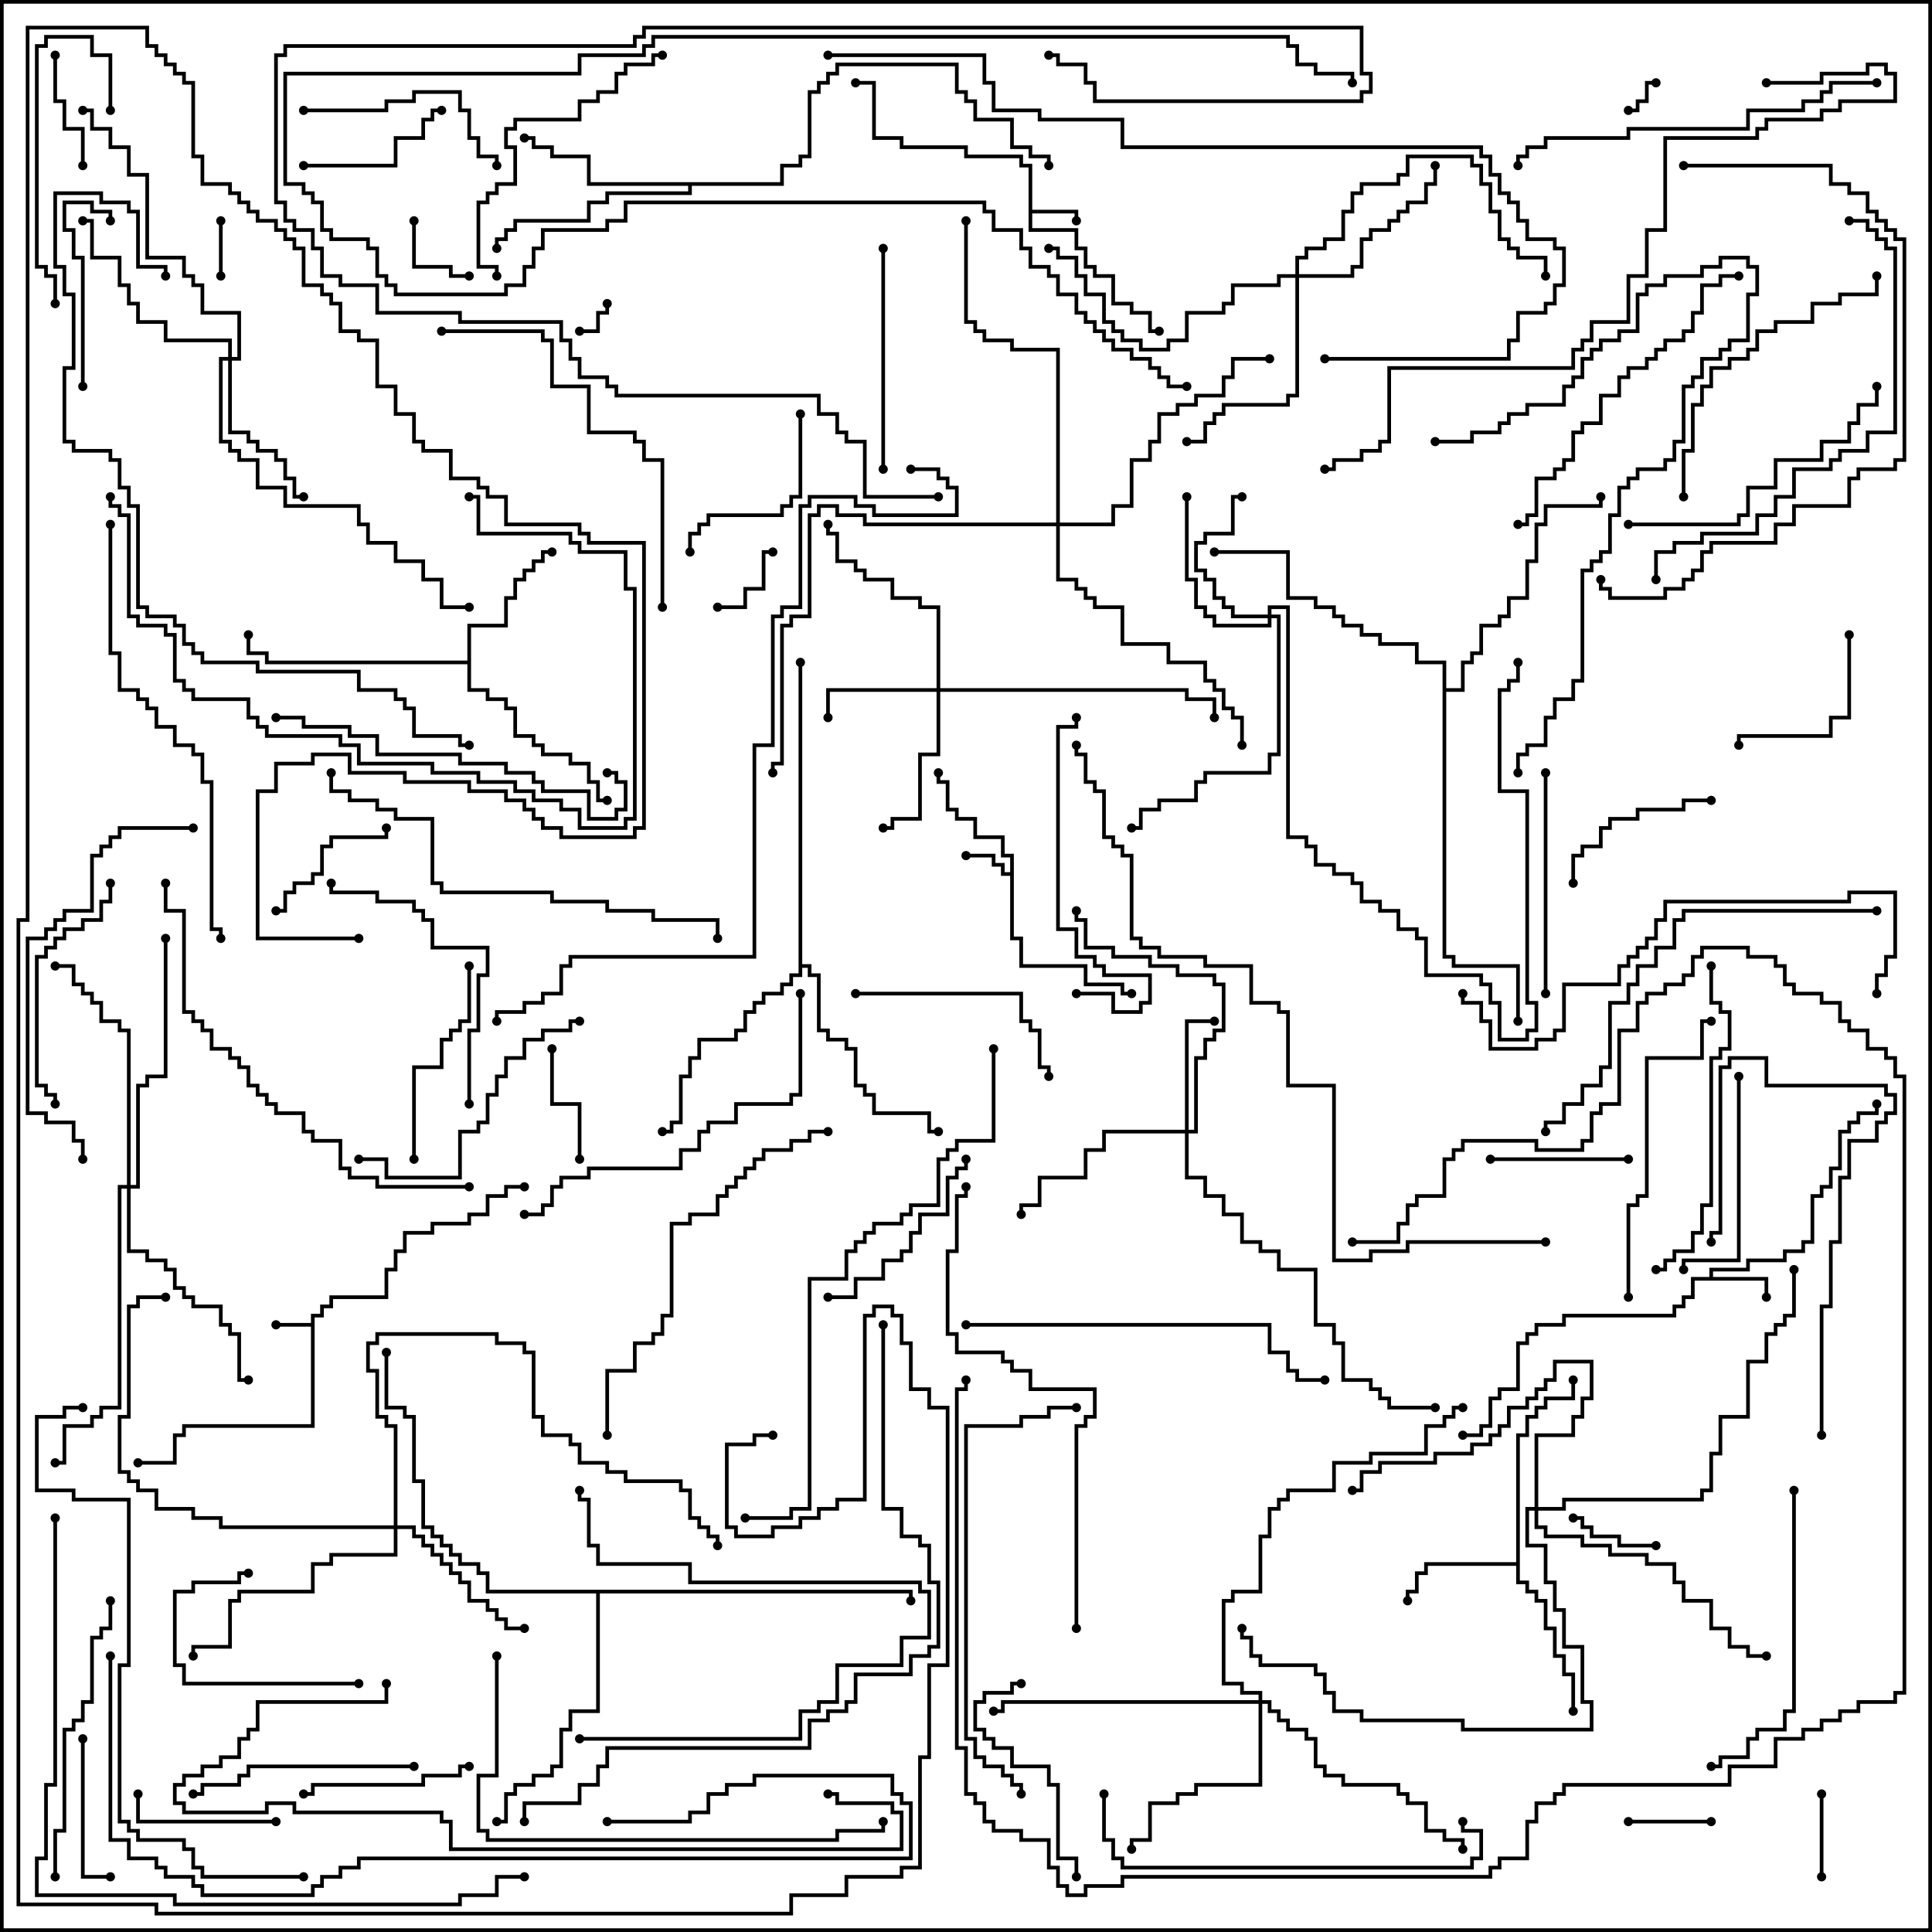 <svg version="1.1" width="105" height="105" xmlns="http://www.w3.org/2000/svg"><path d="M16.9,71.9L16.9,71.4L17.4,71.4L17.4,70.9L17.9,70.9L17.9,70.4L20.9,70.4L20.9,68.9L21.4,68.9L21.4,67.9L21.9,67.9L21.9,66.9L23.4,66.9L23.4,66.4L25.4,66.4L25.4,65.9L26.4,65.9L26.4,64.9L27.4,64.9L27.4,64.4L28.5,64.4L28.5,64.6L27.6,64.6L27.6,65.1L26.6,65.1L26.6,66.1L25.6,66.1L25.6,66.6L23.6,66.6L23.6,67.1L22.1,67.1L22.1,68.1L21.6,68.1L21.6,69.1L21.1,69.1L21.1,70.6L18.1,70.6L18.1,71.1L17.6,71.1L17.6,71.6L17.1,71.6L17.1,77.6L10.1,77.6L10.1,78.1L9.6,78.1L9.6,79.6L7.5,79.6L7.5,79.4L9.4,79.4L9.4,77.9L9.9,77.9L9.9,77.4L16.9,77.4L16.9,72.1L15,72.1L15,71.9z" stroke="none"/><path d="M55.9,9.1L55.4,9.1L55.4,8.6L52.4,8.6L52.4,8.1L48.9,8.1L48.9,7.6L47.4,7.6L47.4,4.6L46.5,4.6L46.5,4.4L47.6,4.4L47.6,7.4L49.1,7.4L49.1,7.9L52.6,7.9L52.6,8.4L55.6,8.4L55.6,8.9L56.1,8.9L56.1,11.4L58.6,11.4L58.6,12L58.4,12L58.4,11.6L56.1,11.6L56.1,12.4L58.6,12.4L58.6,13.4L59.1,13.4L59.1,14.4L59.6,14.4L59.6,14.9L60.6,14.9L60.6,16.4L61.6,16.4L61.6,16.9L62.6,16.9L62.6,17.9L63,17.9L63,18.1L62.4,18.1L62.4,17.1L61.4,17.1L61.4,16.6L60.4,16.6L60.4,15.1L59.4,15.1L59.4,14.6L58.9,14.6L58.9,13.6L58.4,13.6L58.4,12.6L55.9,12.6z" stroke="none"/><path d="M54.9,47.4L54.9,46.6L54.4,46.6L54.4,45.6L52.9,45.6L52.9,44.6L51.9,44.6L51.9,44.1L51.4,44.1L51.4,42.6L50.9,42.6L50.9,42L51.1,42L51.1,42.4L51.6,42.4L51.6,43.9L52.1,43.9L52.1,44.4L53.1,44.4L53.1,45.4L54.6,45.4L54.6,46.4L55.1,46.4L55.1,50.9L55.6,50.9L55.6,52.4L59.1,52.4L59.1,53.4L61.1,53.4L61.1,53.9L61.5,53.9L61.5,54.1L60.9,54.1L60.9,53.6L58.9,53.6L58.9,52.6L55.4,52.6L55.4,51.1L54.9,51.1L54.9,47.6L54.4,47.6L54.4,47.1L53.9,47.1L53.9,46.6L52.5,46.6L52.5,46.4L54.1,46.4L54.1,46.9L54.6,46.9L54.6,47.4z" stroke="none"/><path d="M92.9,69.4L92.9,68.9L94.9,68.9L94.9,68.4L96.9,68.4L96.9,67.9L97.9,67.9L97.9,67.4L98.4,67.4L98.4,64.9L98.9,64.9L98.9,64.4L99.4,64.4L99.4,63.4L99.9,63.4L99.9,61.4L100.4,61.4L100.4,60.9L100.9,60.9L100.9,60.4L101.9,60.4L101.9,60L102.1,60L102.1,60.6L101.1,60.6L101.1,61.1L100.6,61.1L100.6,61.6L100.1,61.6L100.1,63.6L99.6,63.6L99.6,64.6L99.1,64.6L99.1,65.1L98.6,65.1L98.6,67.6L98.1,67.6L98.1,68.1L97.1,68.1L97.1,68.6L95.1,68.6L95.1,69.1L93.1,69.1L93.1,69.4L96.1,69.4L96.1,70.5L95.9,70.5L95.9,69.6L92.1,69.6L92.1,70.6L91.6,70.6L91.6,71.1L91.1,71.1L91.1,71.6L85.1,71.6L85.1,72.1L83.6,72.1L83.6,72.6L83.1,72.6L83.1,73.1L82.6,73.1L82.6,75.6L81.6,75.6L81.6,76.1L81.1,76.1L81.1,77.6L80.6,77.6L80.6,78.1L79.5,78.1L79.5,77.9L80.4,77.9L80.4,77.4L80.9,77.4L80.9,75.9L81.4,75.9L81.4,75.4L82.4,75.4L82.4,72.9L82.9,72.9L82.9,72.4L83.4,72.4L83.4,71.9L84.9,71.9L84.9,71.4L90.9,71.4L90.9,70.9L91.4,70.9L91.4,70.4L91.9,70.4L91.9,69.4z" stroke="none"/><path d="M82.4,84.9L82.4,77.9L82.9,77.9L82.9,76.9L83.4,76.9L83.4,76.4L83.9,76.4L83.9,75.9L85.4,75.9L85.4,75L85.6,75L85.6,76.1L84.1,76.1L84.1,76.6L83.6,76.6L83.6,77.1L83.1,77.1L83.1,78.1L82.6,78.1L82.6,85.9L83.1,85.9L83.1,86.4L83.6,86.4L83.6,86.9L84.1,86.9L84.1,88.4L84.6,88.4L84.6,89.9L85.1,89.9L85.1,90.9L85.6,90.9L85.6,93L85.4,93L85.4,91.1L84.9,91.1L84.9,90.1L84.4,90.1L84.4,88.6L83.9,88.6L83.9,87.1L83.4,87.1L83.4,86.6L82.9,86.6L82.9,86.1L82.4,86.1L82.4,85.1L77.6,85.1L77.6,85.6L77.1,85.6L77.1,86.6L76.6,86.6L76.6,87L76.4,87L76.4,86.4L76.9,86.4L76.9,85.4L77.4,85.4L77.4,84.9z" stroke="none"/><path d="M25.4,35.9L25.4,33.9L27.4,33.9L27.4,32.4L27.9,32.4L27.9,31.4L28.4,31.4L28.4,30.9L28.9,30.9L28.9,30.4L29.4,30.4L29.4,29.9L30,29.9L30,30.1L29.6,30.1L29.6,30.6L29.1,30.6L29.1,31.1L28.6,31.1L28.6,31.6L28.1,31.6L28.1,32.6L27.6,32.6L27.6,34.1L25.6,34.1L25.6,37.4L26.6,37.4L26.6,37.9L27.6,37.9L27.6,38.4L28.1,38.4L28.1,39.9L29.1,39.9L29.1,40.4L29.6,40.4L29.6,40.9L31.1,40.9L31.1,41.4L32.1,41.4L32.1,42.4L32.6,42.4L32.6,43.4L33,43.4L33,43.6L32.4,43.6L32.4,42.6L31.9,42.6L31.9,41.6L30.9,41.6L30.9,41.1L29.4,41.1L29.4,40.6L28.9,40.6L28.9,40.1L27.9,40.1L27.9,38.6L27.4,38.6L27.4,38.1L26.4,38.1L26.4,37.6L25.4,37.6L25.4,36.1L14.4,36.1L14.4,35.6L13.4,35.6L13.4,34.5L13.6,34.5L13.6,35.4L14.6,35.4L14.6,35.9z" stroke="none"/><path d="M42.4,9.9L42.4,8.9L43.4,8.9L43.4,8.4L43.9,8.4L43.9,4.9L44.4,4.9L44.4,4.4L44.9,4.4L44.9,3.9L45.4,3.9L45.4,3.4L52.1,3.4L52.1,4.9L52.6,4.9L52.6,5.4L53.1,5.4L53.1,6.4L55.1,6.4L55.1,7.9L56.1,7.9L56.1,8.4L57.1,8.4L57.1,9L56.9,9L56.9,8.6L55.9,8.6L55.9,8.1L54.9,8.1L54.9,6.6L52.9,6.6L52.9,5.6L52.4,5.6L52.4,5.1L51.9,5.1L51.9,3.6L45.6,3.6L45.6,4.1L45.1,4.1L45.1,4.6L44.6,4.6L44.6,5.1L44.1,5.1L44.1,8.6L43.6,8.6L43.6,9.1L42.6,9.1L42.6,10.1L37.6,10.1L37.6,10.6L33.1,10.6L33.1,11.1L32.1,11.1L32.1,12.1L28.1,12.1L28.1,12.6L27.6,12.6L27.6,13.1L27.1,13.1L27.1,13.5L26.9,13.5L26.9,12.9L27.4,12.9L27.4,12.4L27.9,12.4L27.9,11.9L31.9,11.9L31.9,10.9L32.9,10.9L32.9,10.4L37.4,10.4L37.4,10.1L31.9,10.1L31.9,8.6L29.9,8.6L29.9,8.1L28.9,8.1L28.9,7.6L28.5,7.6L28.5,7.4L29.1,7.4L29.1,7.9L30.1,7.9L30.1,8.4L32.1,8.4L32.1,9.9z" stroke="none"/><path d="M43.4,36L43.6,36L43.6,52.4L44.1,52.4L44.1,52.9L44.6,52.9L44.6,55.9L45.1,55.9L45.1,56.4L46.1,56.4L46.1,56.9L46.6,56.9L46.6,58.9L47.1,58.9L47.1,59.4L47.6,59.4L47.6,60.4L50.6,60.4L50.6,61.4L51,61.4L51,61.6L50.4,61.6L50.4,60.6L47.4,60.6L47.4,59.6L46.9,59.6L46.9,59.1L46.4,59.1L46.4,57.1L45.9,57.1L45.9,56.6L44.9,56.6L44.9,56.1L44.4,56.1L44.4,53.1L43.9,53.1L43.9,52.6L43.6,52.6L43.6,53.1L43.1,53.1L43.1,53.6L42.6,53.6L42.6,54.1L41.6,54.1L41.6,54.6L41.1,54.6L41.1,55.1L40.6,55.1L40.6,56.1L40.1,56.1L40.1,56.6L38.1,56.6L38.1,57.6L37.6,57.6L37.6,58.6L37.1,58.6L37.1,61.1L36.6,61.1L36.6,61.6L36,61.6L36,61.4L36.4,61.4L36.4,60.9L36.9,60.9L36.9,58.4L37.4,58.4L37.4,57.4L37.9,57.4L37.9,56.4L39.9,56.4L39.9,55.9L40.4,55.9L40.4,54.9L40.9,54.9L40.9,54.4L41.4,54.4L41.4,53.9L42.4,53.9L42.4,53.4L42.9,53.4L42.9,52.9L43.4,52.9z" stroke="none"/><path d="M78.4,36.1L76.9,36.1L76.9,35.1L74.9,35.1L74.9,34.6L73.9,34.6L73.9,34.1L72.9,34.1L72.9,33.6L72.4,33.6L72.4,33.1L71.4,33.1L71.4,32.6L69.9,32.6L69.9,30.1L66,30.1L66,29.9L70.1,29.9L70.1,32.4L71.6,32.4L71.6,32.9L72.6,32.9L72.6,33.4L73.1,33.4L73.1,33.9L74.1,33.9L74.1,34.4L75.1,34.4L75.1,34.9L77.1,34.9L77.1,35.9L78.6,35.9L78.6,37.4L79.4,37.4L79.4,35.9L79.9,35.9L79.9,35.4L80.4,35.4L80.4,33.9L81.4,33.9L81.4,33.4L81.9,33.4L81.9,32.4L82.9,32.4L82.9,30.4L83.4,30.4L83.4,28.4L83.9,28.4L83.9,27.4L86.9,27.4L86.9,27L87.1,27L87.1,27.6L84.1,27.6L84.1,28.6L83.6,28.6L83.6,30.6L83.1,30.6L83.1,32.6L82.1,32.6L82.1,33.6L81.6,33.6L81.6,34.1L80.6,34.1L80.6,35.6L80.1,35.6L80.1,36.1L79.6,36.1L79.6,37.6L78.6,37.6L78.6,51.9L79.1,51.9L79.1,52.4L82.6,52.4L82.6,55.5L82.4,55.5L82.4,52.6L78.9,52.6L78.9,52.1L78.4,52.1z" stroke="none"/><path d="M49.6,86.4L49.6,87L49.4,87L49.4,86.6L32.6,86.6L32.6,93.1L31.1,93.1L31.1,94.1L30.6,94.1L30.6,96.1L30.1,96.1L30.1,96.6L29.1,96.6L29.1,97.1L28.1,97.1L28.1,97.6L27.6,97.6L27.6,99.1L27,99.1L27,98.9L27.4,98.9L27.4,97.4L27.9,97.4L27.9,96.9L28.9,96.9L28.9,96.4L29.9,96.4L29.9,95.9L30.4,95.9L30.4,93.9L30.9,93.9L30.9,92.9L32.4,92.9L32.4,86.6L26.4,86.6L26.4,85.6L25.9,85.6L25.9,85.1L24.9,85.1L24.9,84.6L24.4,84.6L24.4,84.1L23.9,84.1L23.9,83.6L23.4,83.6L23.4,83.1L22.9,83.1L22.9,80.6L22.4,80.6L22.4,77.1L21.9,77.1L21.9,76.6L20.9,76.6L20.9,73.5L21.1,73.5L21.1,76.4L22.1,76.4L22.1,76.9L22.6,76.9L22.6,80.4L23.1,80.4L23.1,82.9L23.6,82.9L23.6,83.4L24.1,83.4L24.1,83.9L24.6,83.9L24.6,84.4L25.1,84.4L25.1,84.9L26.1,84.9L26.1,85.4L26.6,85.4L26.6,86.4z" stroke="none"/><path d="M50.9,37.4L50.9,33.1L49.9,33.1L49.9,32.6L48.4,32.6L48.4,31.6L46.9,31.6L46.9,31.1L46.4,31.1L46.4,30.6L45.4,30.6L45.4,29.1L44.9,29.1L44.9,28.5L45.1,28.5L45.1,28.9L45.6,28.9L45.6,30.4L46.6,30.4L46.6,30.9L47.1,30.9L47.1,31.4L48.6,31.4L48.6,32.4L50.1,32.4L50.1,32.9L51.1,32.9L51.1,37.4L64.6,37.4L64.6,37.9L66.1,37.9L66.1,39L65.9,39L65.9,38.1L64.4,38.1L64.4,37.6L51.1,37.6L51.1,41.1L50.1,41.1L50.1,44.6L48.6,44.6L48.6,45.1L48,45.1L48,44.9L48.4,44.9L48.4,44.4L49.9,44.4L49.9,40.9L50.9,40.9L50.9,37.6L45.1,37.6L45.1,39L44.9,39L44.9,37.4z" stroke="none"/><path d="M64.4,61.4L64.4,55.4L66,55.4L66,55.6L64.6,55.6L64.6,61.4L64.9,61.4L64.9,57.4L65.4,57.4L65.4,56.4L65.9,56.4L65.9,55.9L66.4,55.9L66.4,53.6L65.9,53.6L65.9,53.1L63.9,53.1L63.9,52.6L62.4,52.6L62.4,52.1L60.4,52.1L60.4,51.6L58.9,51.6L58.9,50.1L58.4,50.1L58.4,49.5L58.6,49.5L58.6,49.9L59.1,49.9L59.1,51.4L60.6,51.4L60.6,51.9L62.6,51.9L62.6,52.4L64.1,52.4L64.1,52.9L66.1,52.9L66.1,53.4L66.6,53.4L66.6,56.1L66.1,56.1L66.1,56.6L65.6,56.6L65.6,57.6L65.1,57.6L65.1,61.6L64.6,61.6L64.6,63.9L65.6,63.9L65.6,64.9L66.6,64.9L66.6,65.9L67.6,65.9L67.6,67.4L68.6,67.4L68.6,67.9L69.6,67.9L69.6,68.9L71.6,68.9L71.6,71.9L72.6,71.9L72.6,72.9L73.1,72.9L73.1,74.9L74.6,74.9L74.6,75.4L75.1,75.4L75.1,75.9L75.6,75.9L75.6,76.4L78,76.4L78,76.6L75.4,76.6L75.4,76.1L74.9,76.1L74.9,75.6L74.4,75.6L74.4,75.1L72.9,75.1L72.9,73.1L72.4,73.1L72.4,72.1L71.4,72.1L71.4,69.1L69.4,69.1L69.4,68.1L68.4,68.1L68.4,67.6L67.4,67.6L67.4,66.1L66.4,66.1L66.4,65.1L65.4,65.1L65.4,64.1L64.4,64.1L64.4,61.6L60.1,61.6L60.1,62.6L59.1,62.6L59.1,64.1L56.6,64.1L56.6,65.6L55.6,65.6L55.6,66L55.4,66L55.4,65.4L56.4,65.4L56.4,63.9L58.9,63.9L58.9,62.4L59.9,62.4L59.9,61.4z" stroke="none"/><path d="M68.9,33.4L68.9,32.9L70.1,32.9L70.1,45.4L71.1,45.4L71.1,45.9L71.6,45.9L71.6,46.9L72.6,46.9L72.6,47.4L73.6,47.4L73.6,47.9L74.1,47.9L74.1,48.9L75.1,48.9L75.1,49.4L76.1,49.4L76.1,50.4L77.1,50.4L77.1,50.9L77.6,50.9L77.6,52.9L80.6,52.9L80.6,53.4L81.1,53.4L81.1,54.4L81.6,54.4L81.6,56.4L82.9,56.4L82.9,55.9L83.4,55.9L83.4,54.6L82.9,54.6L82.9,43.1L81.4,43.1L81.4,37.4L81.9,37.4L81.9,36.9L82.4,36.9L82.4,36L82.6,36L82.6,37.1L82.1,37.1L82.1,37.6L81.6,37.6L81.6,42.9L83.1,42.9L83.1,54.4L83.6,54.4L83.6,56.1L83.1,56.1L83.1,56.6L81.4,56.6L81.4,54.6L80.9,54.6L80.9,53.6L80.4,53.6L80.4,53.1L77.4,53.1L77.4,51.1L76.9,51.1L76.9,50.6L75.9,50.6L75.9,49.6L74.9,49.6L74.9,49.1L73.9,49.1L73.9,48.1L73.4,48.1L73.4,47.6L72.4,47.6L72.4,47.1L71.4,47.1L71.4,46.1L70.9,46.1L70.9,45.6L69.9,45.6L69.9,33.1L69.1,33.1L69.1,33.4L69.6,33.4L69.6,41.1L69.1,41.1L69.1,42.1L65.6,42.1L65.6,42.6L65.1,42.6L65.1,43.6L63.1,43.6L63.1,44.1L62.1,44.1L62.1,45.1L61.5,45.1L61.5,44.9L61.9,44.9L61.9,43.9L62.9,43.9L62.9,43.4L64.9,43.4L64.9,42.4L65.4,42.4L65.4,41.9L68.9,41.9L68.9,40.9L69.4,40.9L69.4,33.6L69.1,33.6L69.1,34.1L65.9,34.1L65.9,33.6L65.4,33.6L65.4,33.1L64.9,33.1L64.9,31.6L64.4,31.6L64.4,27L64.6,27L64.6,31.4L65.1,31.4L65.1,32.9L65.6,32.9L65.6,33.4L66.1,33.4L66.1,33.9L68.9,33.9L68.9,33.6L66.9,33.6L66.9,33.1L66.4,33.1L66.4,32.6L65.9,32.6L65.9,31.6L65.4,31.6L65.4,31.1L64.9,31.1L64.9,29.4L65.4,29.4L65.4,28.9L66.9,28.9L66.9,26.9L67.5,26.9L67.5,27.1L67.1,27.1L67.1,29.1L65.6,29.1L65.6,29.6L65.1,29.6L65.1,30.9L65.6,30.9L65.6,31.4L66.1,31.4L66.1,32.4L66.6,32.4L66.6,32.9L67.1,32.9L67.1,33.4z" stroke="none"/><path d="M12.4,19.4L12.4,18.6L8.9,18.6L8.9,17.6L7.4,17.6L7.4,16.6L6.9,16.6L6.9,15.6L6.4,15.6L6.4,14.1L4.9,14.1L4.9,12.1L4.5,12.1L4.5,11.9L5.1,11.9L5.1,13.9L6.6,13.9L6.6,15.4L7.1,15.4L7.1,16.4L7.6,16.4L7.6,17.4L9.1,17.4L9.1,18.4L12.6,18.4L12.6,19.4L12.9,19.4L12.9,17.1L10.9,17.1L10.9,15.6L10.4,15.6L10.4,15.1L9.9,15.1L9.9,14.1L7.9,14.1L7.9,9.6L6.9,9.6L6.9,8.1L5.9,8.1L5.9,7.1L4.9,7.1L4.9,6.1L4.5,6.1L4.5,5.9L5.1,5.9L5.1,6.9L6.1,6.9L6.1,7.9L7.1,7.9L7.1,9.4L8.1,9.4L8.1,13.9L10.1,13.9L10.1,14.9L10.6,14.9L10.6,15.4L11.1,15.4L11.1,16.9L13.1,16.9L13.1,19.6L12.6,19.6L12.6,23.4L13.6,23.4L13.6,23.9L14.1,23.9L14.1,24.4L15.1,24.4L15.1,24.9L15.6,24.9L15.6,25.9L16.1,25.9L16.1,26.9L16.5,26.9L16.5,27.1L15.9,27.1L15.9,26.1L15.4,26.1L15.4,25.1L14.9,25.1L14.9,24.6L13.9,24.6L13.9,24.1L13.4,24.1L13.4,23.6L12.4,23.6L12.4,19.6L12.1,19.6L12.1,23.9L12.6,23.9L12.6,24.4L13.1,24.4L13.1,24.9L14.1,24.9L14.1,26.4L15.6,26.4L15.6,27.4L19.6,27.4L19.6,28.4L20.1,28.4L20.1,29.4L21.6,29.4L21.6,30.4L23.1,30.4L23.1,31.4L24.1,31.4L24.1,32.9L25.5,32.9L25.5,33.1L23.9,33.1L23.9,31.6L22.9,31.6L22.9,30.6L21.4,30.6L21.4,29.6L19.9,29.6L19.9,28.6L19.4,28.6L19.4,27.6L15.4,27.6L15.4,26.6L13.9,26.6L13.9,25.1L12.9,25.1L12.9,24.6L12.4,24.6L12.4,24.1L11.9,24.1L11.9,19.4z" stroke="none"/><path d="M21.4,82.9L21.4,77.6L20.9,77.6L20.9,77.1L20.4,77.1L20.4,74.6L19.9,74.6L19.9,72.9L20.4,72.9L20.4,72.4L27.1,72.4L27.1,72.9L28.6,72.9L28.6,73.4L29.1,73.4L29.1,76.9L29.6,76.9L29.6,77.9L31.1,77.9L31.1,78.4L31.6,78.4L31.6,79.4L33.1,79.4L33.1,79.9L34.1,79.9L34.1,80.4L37.1,80.4L37.1,80.9L37.6,80.9L37.6,82.4L38.1,82.4L38.1,82.9L38.6,82.9L38.6,83.4L39.1,83.4L39.1,84L38.9,84L38.9,83.6L38.4,83.6L38.4,83.1L37.9,83.1L37.9,82.6L37.4,82.6L37.4,81.1L36.9,81.1L36.9,80.6L33.9,80.6L33.9,80.1L32.9,80.1L32.9,79.6L31.4,79.6L31.4,78.6L30.9,78.6L30.9,78.1L29.4,78.1L29.4,77.1L28.9,77.1L28.9,73.6L28.4,73.6L28.4,73.1L26.9,73.1L26.9,72.6L20.6,72.6L20.6,73.1L20.1,73.1L20.1,74.4L20.6,74.4L20.6,76.9L21.1,76.9L21.1,77.4L21.6,77.4L21.6,82.9L22.6,82.9L22.6,83.4L23.1,83.4L23.1,83.9L23.6,83.9L23.6,84.4L24.1,84.4L24.1,84.9L24.6,84.9L24.6,85.4L25.1,85.4L25.1,85.9L25.6,85.9L25.6,86.9L26.6,86.9L26.6,87.4L27.1,87.4L27.1,87.9L27.6,87.9L27.6,88.4L28.5,88.4L28.5,88.6L27.4,88.6L27.4,88.1L26.9,88.1L26.9,87.6L26.4,87.6L26.4,87.1L25.4,87.1L25.4,86.1L24.9,86.1L24.9,85.6L24.4,85.6L24.4,85.1L23.9,85.1L23.9,84.6L23.4,84.6L23.4,84.1L22.9,84.1L22.9,83.6L22.4,83.6L22.4,83.1L21.6,83.1L21.6,84.6L18.1,84.6L18.1,85.1L17.1,85.1L17.1,86.6L13.1,86.6L13.1,87.1L12.6,87.1L12.6,89.6L10.6,89.6L10.6,90L10.4,90L10.4,89.4L12.4,89.4L12.4,86.9L12.9,86.9L12.9,86.4L16.9,86.4L16.9,84.9L17.9,84.9L17.9,84.4L21.4,84.4L21.4,83.1L11.9,83.1L11.9,82.6L10.4,82.6L10.4,82.1L8.4,82.1L8.4,81.1L7.4,81.1L7.4,80.6L6.9,80.6L6.9,80.1L6.4,80.1L6.4,76.9L6.9,76.9L6.9,70.9L7.4,70.9L7.4,70.4L9,70.4L9,70.6L7.6,70.6L7.6,71.1L7.1,71.1L7.1,77.1L6.6,77.1L6.6,79.9L7.1,79.9L7.1,80.4L7.6,80.4L7.6,80.9L8.6,80.9L8.6,81.9L10.6,81.9L10.6,82.4L12.1,82.4L12.1,82.9z" stroke="none"/><path d="M70.4,14.9L70.4,13.9L70.9,13.9L70.9,13.4L71.9,13.4L71.9,12.9L72.9,12.9L72.9,11.4L73.4,11.4L73.4,10.4L73.9,10.4L73.9,9.9L75.9,9.9L75.9,9.4L76.4,9.4L76.4,8.4L80.1,8.4L80.1,8.9L80.6,8.9L80.6,9.9L81.1,9.9L81.1,11.4L81.6,11.4L81.6,12.9L82.1,12.9L82.1,13.4L82.6,13.4L82.6,13.9L84.1,13.9L84.1,15L83.9,15L83.9,14.1L82.4,14.1L82.4,13.6L81.9,13.6L81.9,13.1L81.4,13.1L81.4,11.6L80.9,11.6L80.9,10.1L80.4,10.1L80.4,9.1L79.9,9.1L79.9,8.6L76.6,8.6L76.6,9.6L76.1,9.6L76.1,10.1L74.1,10.1L74.1,10.6L73.6,10.6L73.6,11.6L73.1,11.6L73.1,13.1L72.1,13.1L72.1,13.6L71.1,13.6L71.1,14.1L70.6,14.1L70.6,14.9L73.4,14.9L73.4,14.4L73.9,14.4L73.9,12.9L74.4,12.9L74.4,12.4L75.4,12.4L75.4,11.9L75.9,11.9L75.9,11.4L76.4,11.4L76.4,10.9L77.4,10.9L77.4,9.9L77.9,9.9L77.9,9L78.1,9L78.1,10.1L77.6,10.1L77.6,11.1L76.6,11.1L76.6,11.6L76.1,11.6L76.1,12.1L75.6,12.1L75.6,12.6L74.6,12.6L74.6,13.1L74.1,13.1L74.1,14.6L73.6,14.6L73.6,15.1L70.6,15.1L70.6,21.6L70.1,21.6L70.1,22.1L66.6,22.1L66.6,22.6L66.1,22.6L66.1,23.1L65.6,23.1L65.6,24.1L64.5,24.1L64.5,23.9L65.4,23.9L65.4,22.9L65.9,22.9L65.9,22.4L66.4,22.4L66.4,21.9L69.9,21.9L69.9,21.4L70.4,21.4L70.4,15.1L69.6,15.1L69.6,15.6L67.1,15.6L67.1,16.6L66.6,16.6L66.6,17.1L64.6,17.1L64.6,18.6L63.6,18.6L63.6,19.1L61.9,19.1L61.9,18.6L60.9,18.6L60.9,18.1L60.4,18.1L60.4,17.6L59.9,17.6L59.9,16.1L58.9,16.1L58.9,15.1L58.4,15.1L58.4,14.1L57.4,14.1L57.4,13.6L57,13.6L57,13.4L57.6,13.4L57.6,13.9L58.6,13.9L58.6,14.9L59.1,14.9L59.1,15.9L60.1,15.9L60.1,17.4L60.6,17.4L60.6,17.9L61.1,17.9L61.1,18.4L62.1,18.4L62.1,18.9L63.4,18.9L63.4,18.4L64.4,18.4L64.4,16.9L66.4,16.9L66.4,16.4L66.9,16.4L66.9,15.4L69.4,15.4L69.4,14.9z" stroke="none"/><path d="M83.4,81.9L83.4,77.9L85.4,77.9L85.4,76.9L85.9,76.9L85.9,75.9L86.4,75.9L86.4,74.1L84.6,74.1L84.6,75.1L84.1,75.1L84.1,75.6L83.6,75.6L83.6,76.1L83.1,76.1L83.1,76.6L82.1,76.6L82.1,77.6L81.6,77.6L81.6,78.1L81.1,78.1L81.1,78.6L80.1,78.6L80.1,79.1L78.1,79.1L78.1,79.6L75.1,79.6L75.1,80.1L74.1,80.1L74.1,81.1L73.5,81.1L73.5,80.9L73.9,80.9L73.9,79.9L74.9,79.9L74.9,79.4L77.9,79.4L77.9,78.9L79.9,78.9L79.9,78.4L80.9,78.4L80.9,77.9L81.4,77.9L81.4,77.4L81.9,77.4L81.9,76.4L82.9,76.4L82.9,75.9L83.4,75.9L83.4,75.4L83.9,75.4L83.9,74.9L84.4,74.9L84.4,73.9L86.6,73.9L86.6,76.1L86.1,76.1L86.1,77.1L85.6,77.1L85.6,78.1L83.6,78.1L83.6,81.9L84.9,81.9L84.9,81.4L92.4,81.4L92.4,80.9L92.9,80.9L92.9,78.9L93.4,78.9L93.4,76.9L94.9,76.9L94.9,73.9L95.9,73.9L95.9,72.4L96.4,72.4L96.4,71.9L96.9,71.9L96.9,71.4L97.4,71.4L97.4,69L97.6,69L97.6,71.6L97.1,71.6L97.1,72.1L96.6,72.1L96.6,72.6L96.1,72.6L96.1,74.1L95.1,74.1L95.1,77.1L93.6,77.1L93.6,79.1L93.1,79.1L93.1,81.1L92.6,81.1L92.6,81.6L85.1,81.6L85.1,82.1L83.6,82.1L83.6,82.9L84.1,82.9L84.1,83.4L86.1,83.4L86.1,83.9L87.6,83.9L87.6,84.4L89.6,84.4L89.6,84.9L91.1,84.9L91.1,85.9L91.6,85.9L91.6,86.9L93.1,86.9L93.1,88.4L94.1,88.4L94.1,89.4L95.1,89.4L95.1,89.9L96,89.9L96,90.1L94.9,90.1L94.9,89.6L93.9,89.6L93.9,88.6L92.9,88.6L92.9,87.1L91.4,87.1L91.4,86.1L90.9,86.1L90.9,85.1L89.4,85.1L89.4,84.6L87.4,84.6L87.4,84.1L85.9,84.1L85.9,83.6L83.9,83.6L83.9,83.1L83.4,83.1L83.4,82.1L83.1,82.1L83.1,83.9L84.1,83.9L84.1,85.9L84.6,85.9L84.6,87.4L85.1,87.4L85.1,89.4L86.1,89.4L86.1,92.4L86.6,92.4L86.6,94.1L79.4,94.1L79.4,93.6L73.9,93.6L73.9,93.1L72.4,93.1L72.4,92.1L71.9,92.1L71.9,91.1L71.4,91.1L71.4,90.6L68.4,90.6L68.4,90.1L67.9,90.1L67.9,89.1L67.4,89.1L67.4,88.5L67.6,88.5L67.6,88.9L68.1,88.9L68.1,89.9L68.6,89.9L68.6,90.4L71.6,90.4L71.6,90.9L72.1,90.9L72.1,91.9L72.6,91.9L72.6,92.9L74.1,92.9L74.1,93.4L79.6,93.4L79.6,93.9L86.4,93.9L86.4,92.6L85.9,92.6L85.9,89.6L84.9,89.6L84.9,87.6L84.4,87.6L84.4,86.1L83.9,86.1L83.9,84.1L82.9,84.1L82.9,81.9z" stroke="none"/><path d="M68.4,92.4L68.4,92.1L67.4,92.1L67.4,91.6L66.4,91.6L66.4,86.9L66.9,86.9L66.9,86.4L68.4,86.4L68.4,83.4L68.9,83.4L68.9,81.9L69.4,81.9L69.4,81.4L69.9,81.4L69.9,80.9L72.4,80.9L72.4,79.4L74.4,79.4L74.4,78.9L77.4,78.9L77.4,77.4L78.4,77.4L78.4,76.9L78.9,76.9L78.9,76.4L79.5,76.4L79.5,76.6L79.1,76.6L79.1,77.1L78.6,77.1L78.6,77.6L77.6,77.6L77.6,79.1L74.6,79.1L74.6,79.6L72.6,79.6L72.6,81.1L70.1,81.1L70.1,81.6L69.6,81.6L69.6,82.1L69.1,82.1L69.1,83.6L68.6,83.6L68.6,86.6L67.1,86.6L67.1,87.1L66.6,87.1L66.6,91.4L67.6,91.4L67.6,91.9L68.6,91.9L68.6,92.4L69.1,92.4L69.1,92.9L69.6,92.9L69.6,93.4L70.1,93.4L70.1,93.9L71.1,93.9L71.1,94.4L71.6,94.4L71.6,95.9L72.1,95.9L72.1,96.4L73.1,96.4L73.1,96.9L76.1,96.9L76.1,97.4L76.6,97.4L76.6,97.9L77.6,97.9L77.6,99.4L78.6,99.4L78.6,99.9L79.6,99.9L79.6,100.5L79.4,100.5L79.4,100.1L78.4,100.1L78.4,99.6L77.4,99.6L77.4,98.1L76.4,98.1L76.4,97.6L75.9,97.6L75.9,97.1L72.9,97.1L72.9,96.6L71.9,96.6L71.9,96.1L71.4,96.1L71.4,94.6L70.9,94.6L70.9,94.1L69.9,94.1L69.9,93.6L69.4,93.6L69.4,93.1L68.9,93.1L68.9,92.6L68.6,92.6L68.6,97.1L65.1,97.1L65.1,97.6L64.1,97.6L64.1,98.1L62.6,98.1L62.6,100.1L61.6,100.1L61.6,100.5L61.4,100.5L61.4,99.9L62.4,99.9L62.4,97.9L63.9,97.9L63.9,97.4L64.9,97.4L64.9,96.9L68.4,96.9L68.4,92.6L54.6,92.6L54.6,93.1L54,93.1L54,92.9L54.4,92.9L54.4,92.4z" stroke="none"/><path d="M6.9,64.4L6.9,56.1L6.4,56.1L6.4,55.6L5.4,55.6L5.4,54.6L4.9,54.6L4.9,54.1L4.4,54.1L4.4,53.6L3.9,53.6L3.9,52.6L3,52.6L3,52.4L4.1,52.4L4.1,53.4L4.6,53.4L4.6,53.9L5.1,53.9L5.1,54.4L5.6,54.4L5.6,55.4L6.6,55.4L6.6,55.9L7.1,55.9L7.1,64.4L7.4,64.4L7.4,58.9L7.9,58.9L7.9,58.4L8.9,58.4L8.9,51L9.1,51L9.1,58.6L8.1,58.6L8.1,59.1L7.6,59.1L7.6,64.6L7.1,64.6L7.1,67.9L8.1,67.9L8.1,68.4L9.1,68.4L9.1,68.9L9.6,68.9L9.6,69.9L10.1,69.9L10.1,70.4L10.6,70.4L10.6,70.9L12.1,70.9L12.1,71.9L12.6,71.9L12.6,72.4L13.1,72.4L13.1,74.9L13.5,74.9L13.5,75.1L12.9,75.1L12.9,72.6L12.4,72.6L12.4,72.1L11.9,72.1L11.9,71.1L10.4,71.1L10.4,70.6L9.9,70.6L9.9,70.1L9.4,70.1L9.4,69.1L8.9,69.1L8.9,68.6L7.9,68.6L7.9,68.1L6.9,68.1L6.9,64.6L6.6,64.6L6.6,76.6L5.6,76.6L5.6,77.1L5.1,77.1L5.1,77.6L3.6,77.6L3.6,79.6L3,79.6L3,79.4L3.4,79.4L3.4,77.4L4.9,77.4L4.9,76.9L5.4,76.9L5.4,76.4L6.4,76.4L6.4,64.4z" stroke="none"/><path d="M57.4,28.4L57.4,19.1L54.9,19.1L54.9,18.6L53.4,18.6L53.4,18.1L52.9,18.1L52.9,17.6L52.4,17.6L52.4,12L52.6,12L52.6,17.4L53.1,17.4L53.1,17.9L53.6,17.9L53.6,18.4L55.1,18.4L55.1,18.9L57.6,18.9L57.6,28.4L60.4,28.4L60.4,27.4L61.4,27.4L61.4,24.9L62.4,24.9L62.4,23.9L62.9,23.9L62.9,22.4L63.9,22.4L63.9,21.9L64.9,21.9L64.9,21.4L66.4,21.4L66.4,20.4L66.9,20.4L66.9,19.4L69,19.4L69,19.6L67.1,19.6L67.1,20.6L66.6,20.6L66.6,21.6L65.1,21.6L65.1,22.1L64.1,22.1L64.1,22.6L63.1,22.6L63.1,24.1L62.6,24.1L62.6,25.1L61.6,25.1L61.6,27.6L60.6,27.6L60.6,28.6L57.6,28.6L57.6,31.4L58.6,31.4L58.6,31.9L59.1,31.9L59.1,32.4L59.6,32.4L59.6,32.9L61.1,32.9L61.1,34.9L63.6,34.9L63.6,35.9L65.6,35.9L65.6,36.9L66.1,36.9L66.1,37.4L66.6,37.4L66.6,38.4L67.1,38.4L67.1,38.9L67.6,38.9L67.6,40.5L67.4,40.5L67.4,39.1L66.9,39.1L66.9,38.6L66.4,38.6L66.4,37.6L65.9,37.6L65.9,37.1L65.4,37.1L65.4,36.1L63.4,36.1L63.4,35.1L60.9,35.1L60.9,33.1L59.4,33.1L59.4,32.6L58.9,32.6L58.9,32.1L58.4,32.1L58.4,31.6L57.4,31.6L57.4,28.6L46.9,28.6L46.9,28.1L45.4,28.1L45.4,27.6L44.6,27.6L44.6,28.1L44.1,28.1L44.1,33.6L43.1,33.6L43.1,34.1L42.6,34.1L42.6,41.6L42.1,41.6L42.1,42L41.9,42L41.9,41.4L42.4,41.4L42.4,33.9L42.9,33.9L42.9,33.4L43.9,33.4L43.9,27.9L44.4,27.9L44.4,27.4L45.6,27.4L45.6,27.9L47.1,27.9L47.1,28.4z" stroke="none"/><path d="M90,4.4L90,4.6L89.6,4.6L89.6,5.6L89.1,5.6L89.1,6.1L88.5,6.1L88.5,5.9L88.9,5.9L88.9,5.4L89.4,5.4L89.4,4.4z" stroke="none"/><path d="M31.5,18.1L31.5,17.9L32.4,17.9L32.4,16.9L32.9,16.9L32.9,16.5L33.1,16.5L33.1,17.1L32.6,17.1L32.6,18.1z" stroke="none"/><path d="M11.9,12L12.1,12L12.1,15L11.9,15z" stroke="none"/><path d="M22.4,12L22.6,12L22.6,14.4L24.6,14.4L24.6,14.9L25.5,14.9L25.5,15.1L24.4,15.1L24.4,14.6L22.4,14.6z" stroke="none"/><path d="M42,29.9L42,30.1L41.6,30.1L41.6,32.1L40.6,32.1L40.6,33.1L39,33.1L39,32.9L40.4,32.9L40.4,31.9L41.4,31.9L41.4,29.9z" stroke="none"/><path d="M88.5,99.1L88.5,98.9L93,98.9L93,99.1z" stroke="none"/><path d="M98.9,97.5L99.1,97.5L99.1,102L98.9,102z" stroke="none"/><path d="M90,83.9L90,84.1L87.9,84.1L87.9,83.6L86.4,83.6L86.4,83.1L85.9,83.1L85.9,82.6L85.5,82.6L85.5,82.4L86.1,82.4L86.1,82.9L86.6,82.9L86.6,83.4L88.1,83.4L88.1,83.9z" stroke="none"/><path d="M4.6,9L4.4,9L4.4,7.1L3.4,7.1L3.4,5.6L2.9,5.6L2.9,3L3.1,3L3.1,5.4L3.6,5.4L3.6,6.9L4.6,6.9z" stroke="none"/><path d="M31.6,63L31.4,63L31.4,60.1L29.9,60.1L29.9,57L30.1,57L30.1,59.9L31.6,59.9z" stroke="none"/><path d="M88.5,62.9L88.5,63.1L81,63.1L81,62.9z" stroke="none"/><path d="M20.9,45L21.1,45L21.1,45.6L18.1,45.6L18.1,46.1L17.6,46.1L17.6,47.6L17.1,47.6L17.1,48.1L16.1,48.1L16.1,48.6L15.6,48.6L15.6,49.6L15,49.6L15,49.4L15.4,49.4L15.4,48.4L15.9,48.4L15.9,47.9L16.9,47.9L16.9,47.4L17.4,47.4L17.4,45.9L17.9,45.9L17.9,45.4L20.9,45.4z" stroke="none"/><path d="M4.4,94.5L4.6,94.5L4.6,101.9L6,101.9L6,102.1L4.4,102.1z" stroke="none"/><path d="M15,98.9L15,99.1L7.4,99.1L7.4,97.5L7.6,97.5L7.6,98.9z" stroke="none"/><path d="M16.5,9.1L16.5,8.9L21.4,8.9L21.4,7.4L22.9,7.4L22.9,6.4L23.4,6.4L23.4,5.9L24,5.9L24,6.1L23.6,6.1L23.6,6.6L23.1,6.6L23.1,7.6L21.6,7.6L21.6,9.1z" stroke="none"/><path d="M19.5,91.4L19.5,91.6L9.9,91.6L9.9,90.6L9.4,90.6L9.4,86.4L10.4,86.4L10.4,85.9L12.9,85.9L12.9,85.4L13.5,85.4L13.5,85.6L13.1,85.6L13.1,86.1L10.6,86.1L10.6,86.6L9.6,86.6L9.6,90.4L10.1,90.4L10.1,91.4z" stroke="none"/><path d="M100.4,34.5L100.6,34.5L100.6,39.1L99.6,39.1L99.6,40.1L94.6,40.1L94.6,40.5L94.4,40.5L94.4,39.9L99.4,39.9L99.4,38.9L100.4,38.9z" stroke="none"/><path d="M85.6,48L85.4,48L85.4,46.4L85.9,46.4L85.9,45.9L86.9,45.9L86.9,44.9L87.4,44.9L87.4,44.4L88.9,44.4L88.9,43.9L91.4,43.9L91.4,43.4L93,43.4L93,43.6L91.6,43.6L91.6,44.1L89.1,44.1L89.1,44.6L87.6,44.6L87.6,45.1L87.1,45.1L87.1,46.1L86.1,46.1L86.1,46.6L85.6,46.6z" stroke="none"/><path d="M4.6,21L4.4,21L4.4,14.1L3.9,14.1L3.9,12.6L3.4,12.6L3.4,10.9L5.1,10.9L5.1,11.4L6.1,11.4L6.1,12L5.9,12L5.9,11.6L4.9,11.6L4.9,11.1L3.6,11.1L3.6,12.4L4.1,12.4L4.1,13.9L4.6,13.9z" stroke="none"/><path d="M25.5,95.9L25.5,96.1L25.1,96.1L25.1,96.6L23.1,96.6L23.1,97.1L17.1,97.1L17.1,97.6L16.5,97.6L16.5,97.4L16.9,97.4L16.9,96.9L22.9,96.9L22.9,96.4L24.9,96.4L24.9,95.9z" stroke="none"/><path d="M43.4,22.5L43.6,22.5L43.6,27.1L43.1,27.1L43.1,27.6L42.6,27.6L42.6,28.1L38.6,28.1L38.6,28.6L38.1,28.6L38.1,29.1L37.6,29.1L37.6,30L37.4,30L37.4,28.9L37.9,28.9L37.9,28.4L38.4,28.4L38.4,27.9L42.4,27.9L42.4,27.4L42.9,27.4L42.9,26.9L43.4,26.9z" stroke="none"/><path d="M52.4,63L52.6,63L52.6,63.6L52.1,63.6L52.1,64.1L51.6,64.1L51.6,66.1L50.1,66.1L50.1,67.1L49.6,67.1L49.6,68.1L49.1,68.1L49.1,68.6L48.1,68.6L48.1,69.6L46.6,69.6L46.6,70.6L45,70.6L45,70.4L46.4,70.4L46.4,69.4L47.9,69.4L47.9,68.4L48.9,68.4L48.9,67.9L49.4,67.9L49.4,66.9L49.9,66.9L49.9,65.9L51.4,65.9L51.4,63.9L51.9,63.9L51.9,63.4L52.4,63.4z" stroke="none"/><path d="M94.4,58.5L94.6,58.5L94.6,68.6L91.6,68.6L91.6,69L91.4,69L91.4,68.4L94.4,68.4z" stroke="none"/><path d="M22.6,63L22.4,63L22.4,57.9L23.9,57.9L23.9,56.4L24.4,56.4L24.4,55.9L24.9,55.9L24.9,55.4L25.4,55.4L25.4,52.5L25.6,52.5L25.6,55.6L25.1,55.6L25.1,56.1L24.6,56.1L24.6,56.6L24.1,56.6L24.1,58.1L22.6,58.1z" stroke="none"/><path d="M58.6,102L58.4,102L58.4,101.1L57.4,101.1L57.4,97.1L56.9,97.1L56.9,96.1L54.9,96.1L54.9,95.1L53.9,95.1L53.9,94.6L53.4,94.6L53.4,94.1L52.9,94.1L52.9,92.4L53.4,92.4L53.4,91.9L54.9,91.9L54.9,91.4L55.5,91.4L55.5,91.6L55.1,91.6L55.1,92.1L53.6,92.1L53.6,92.6L53.1,92.6L53.1,93.9L53.6,93.9L53.6,94.4L54.1,94.4L54.1,94.9L55.1,94.9L55.1,95.9L57.1,95.9L57.1,96.9L57.6,96.9L57.6,100.9L58.6,100.9z" stroke="none"/><path d="M6.1,6L5.9,6L5.9,3.1L4.9,3.1L4.9,2.1L2.6,2.1L2.6,2.6L2.1,2.6L2.1,14.4L2.6,14.4L2.6,14.9L3.1,14.9L3.1,16.5L2.9,16.5L2.9,15.1L2.4,15.1L2.4,14.6L1.9,14.6L1.9,2.4L2.4,2.4L2.4,1.9L5.1,1.9L5.1,2.9L6.1,2.9z" stroke="none"/><path d="M16.5,6.1L16.5,5.9L20.9,5.9L20.9,5.4L22.4,5.4L22.4,4.9L25.1,4.9L25.1,5.9L25.6,5.9L25.6,7.4L26.1,7.4L26.1,8.4L27.1,8.4L27.1,9L26.9,9L26.9,8.6L25.9,8.6L25.9,7.6L25.4,7.6L25.4,6.1L24.9,6.1L24.9,5.1L22.6,5.1L22.6,5.6L21.1,5.6L21.1,6.1z" stroke="none"/><path d="M46.5,54.1L46.5,53.9L55.6,53.9L55.6,55.4L56.1,55.4L56.1,55.9L56.6,55.9L56.6,57.9L57.1,57.9L57.1,58.5L56.9,58.5L56.9,58.1L56.4,58.1L56.4,56.1L55.9,56.1L55.9,55.6L55.4,55.6L55.4,54.1z" stroke="none"/><path d="M83.9,42L84.1,42L84.1,54L83.9,54z" stroke="none"/><path d="M47.9,13.5L48.1,13.5L48.1,25.5L47.9,25.5z" stroke="none"/><path d="M22.5,95.9L22.5,96.1L13.6,96.1L13.6,96.6L13.1,96.6L13.1,97.1L11.1,97.1L11.1,97.6L10.5,97.6L10.5,97.4L10.9,97.4L10.9,96.9L12.9,96.9L12.9,96.4L13.4,96.4L13.4,95.9z" stroke="none"/><path d="M99.1,78L98.9,78L98.9,70.9L99.4,70.9L99.4,67.4L99.9,67.4L99.9,63.9L100.4,63.9L100.4,61.9L101.9,61.9L101.9,60.9L102.4,60.9L102.4,60.4L102.9,60.4L102.9,59.6L102.4,59.6L102.4,59.1L95.9,59.1L95.9,57.6L94.1,57.6L94.1,58.1L93.6,58.1L93.6,67.1L93.1,67.1L93.1,67.5L92.9,67.5L92.9,66.9L93.4,66.9L93.4,57.9L93.9,57.9L93.9,57.4L96.1,57.4L96.1,58.9L102.6,58.9L102.6,59.4L103.1,59.4L103.1,60.6L102.6,60.6L102.6,61.1L102.1,61.1L102.1,62.1L100.6,62.1L100.6,64.1L100.1,64.1L100.1,67.6L99.6,67.6L99.6,71.1L99.1,71.1z" stroke="none"/><path d="M5.9,48L6.1,48L6.1,49.1L5.6,49.1L5.6,50.1L4.6,50.1L4.6,50.6L3.6,50.6L3.6,51.1L3.1,51.1L3.1,51.6L2.6,51.6L2.6,52.1L2.1,52.1L2.1,58.9L2.6,58.9L2.6,59.4L3.1,59.4L3.1,60L2.9,60L2.9,59.6L2.4,59.6L2.4,59.1L1.9,59.1L1.9,51.9L2.4,51.9L2.4,51.4L2.9,51.4L2.9,50.9L3.4,50.9L3.4,50.4L4.4,50.4L4.4,49.9L5.4,49.9L5.4,48.9L5.9,48.9z" stroke="none"/><path d="M31.5,94.6L31.5,94.4L43.4,94.4L43.4,92.9L44.4,92.9L44.4,92.4L45.4,92.4L45.4,90.4L48.9,90.4L48.9,88.9L50.4,88.9L50.4,86.6L49.9,86.6L49.9,86.1L37.4,86.1L37.4,85.1L32.4,85.1L32.4,84.1L31.9,84.1L31.9,81.6L31.4,81.6L31.4,81L31.6,81L31.6,81.4L32.1,81.4L32.1,83.9L32.6,83.9L32.6,84.9L37.6,84.9L37.6,85.9L50.1,85.9L50.1,86.4L50.6,86.4L50.6,89.1L49.1,89.1L49.1,90.6L45.6,90.6L45.6,92.6L44.6,92.6L44.6,93.1L43.6,93.1L43.6,94.6z" stroke="none"/><path d="M19.5,63.1L19.5,62.9L21.1,62.9L21.1,63.9L24.9,63.9L24.9,61.4L25.9,61.4L25.9,60.9L26.4,60.9L26.4,59.4L26.9,59.4L26.9,58.4L27.4,58.4L27.4,57.4L28.4,57.4L28.4,56.4L29.4,56.4L29.4,55.9L30.9,55.9L30.9,55.4L31.5,55.4L31.5,55.6L31.1,55.6L31.1,56.1L29.6,56.1L29.6,56.6L28.6,56.6L28.6,57.6L27.6,57.6L27.6,58.6L27.1,58.6L27.1,59.6L26.6,59.6L26.6,61.1L26.1,61.1L26.1,61.6L25.1,61.6L25.1,64.1L20.9,64.1L20.9,63.1z" stroke="none"/><path d="M25.6,60L25.4,60L25.4,55.9L25.9,55.9L25.9,52.9L26.4,52.9L26.4,51.6L23.4,51.6L23.4,50.1L22.9,50.1L22.9,49.6L22.4,49.6L22.4,49.1L20.4,49.1L20.4,48.6L17.9,48.6L17.9,48L18.1,48L18.1,48.4L20.6,48.4L20.6,48.9L22.6,48.9L22.6,49.4L23.1,49.4L23.1,49.9L23.6,49.9L23.6,51.4L26.6,51.4L26.6,53.1L26.1,53.1L26.1,56.1L25.6,56.1z" stroke="none"/><path d="M27.1,15L26.9,15L26.9,14.6L25.9,14.6L25.9,10.9L26.4,10.9L26.4,10.4L26.9,10.4L26.9,9.9L27.9,9.9L27.9,8.1L27.4,8.1L27.4,6.9L27.9,6.9L27.9,6.4L31.4,6.4L31.4,5.4L32.4,5.4L32.4,4.9L33.4,4.9L33.4,3.9L33.9,3.9L33.9,3.4L35.4,3.4L35.4,2.9L36,2.9L36,3.1L35.6,3.1L35.6,3.6L34.1,3.6L34.1,4.1L33.6,4.1L33.6,5.1L32.6,5.1L32.6,5.6L31.6,5.6L31.6,6.6L28.1,6.6L28.1,7.1L27.6,7.1L27.6,7.9L28.1,7.9L28.1,10.1L27.1,10.1L27.1,10.6L26.6,10.6L26.6,11.1L26.1,11.1L26.1,14.4L27.1,14.4z" stroke="none"/><path d="M58.5,54.1L58.5,53.9L60.6,53.9L60.6,54.9L61.9,54.9L61.9,54.4L62.4,54.4L62.4,53.1L59.9,53.1L59.9,52.6L59.4,52.6L59.4,52.1L58.4,52.1L58.4,50.6L57.4,50.6L57.4,39.4L58.4,39.4L58.4,39L58.6,39L58.6,39.6L57.6,39.6L57.6,50.4L58.6,50.4L58.6,51.9L59.6,51.9L59.6,52.4L60.1,52.4L60.1,52.9L62.6,52.9L62.6,54.6L62.1,54.6L62.1,55.1L60.4,55.1L60.4,54.1z" stroke="none"/><path d="M5.9,87L6.1,87L6.1,88.6L5.6,88.6L5.6,89.1L5.1,89.1L5.1,92.6L4.6,92.6L4.6,93.6L4.1,93.6L4.1,94.1L3.6,94.1L3.6,99.6L3.1,99.6L3.1,102L2.9,102L2.9,99.4L3.4,99.4L3.4,93.9L3.9,93.9L3.9,93.4L4.4,93.4L4.4,92.4L4.9,92.4L4.9,88.9L5.4,88.9L5.4,88.4L5.9,88.4z" stroke="none"/><path d="M88.5,28.6L88.5,28.4L94.4,28.4L94.4,27.9L94.9,27.9L94.9,26.4L96.4,26.4L96.4,24.9L98.9,24.9L98.9,23.9L100.4,23.9L100.4,22.9L100.9,22.9L100.9,21.9L101.9,21.9L101.9,21L102.1,21L102.1,22.1L101.1,22.1L101.1,23.1L100.6,23.1L100.6,24.1L99.1,24.1L99.1,25.1L96.6,25.1L96.6,26.6L95.1,26.6L95.1,28.1L94.6,28.1L94.6,28.6z" stroke="none"/><path d="M88.6,70.5L88.4,70.5L88.4,65.4L88.9,65.4L88.9,64.9L89.4,64.9L89.4,57.4L92.4,57.4L92.4,55.4L93,55.4L93,55.6L92.6,55.6L92.6,57.6L89.6,57.6L89.6,65.1L89.1,65.1L89.1,65.6L88.6,65.6z" stroke="none"/><path d="M97.4,81L97.6,81L97.6,93.1L97.1,93.1L97.1,94.1L95.6,94.1L95.6,94.6L95.1,94.6L95.1,95.6L93.6,95.6L93.6,96.1L93,96.1L93,95.9L93.4,95.9L93.4,95.4L94.9,95.4L94.9,94.4L95.4,94.4L95.4,93.9L96.9,93.9L96.9,92.9L97.4,92.9z" stroke="none"/><path d="M91.6,27L91.4,27L91.4,24.4L91.9,24.4L91.9,21.9L92.4,21.9L92.4,20.9L92.9,20.9L92.9,19.9L93.9,19.9L93.9,19.4L94.9,19.4L94.9,18.9L95.4,18.9L95.4,17.9L96.4,17.9L96.4,17.4L98.4,17.4L98.4,16.4L99.9,16.4L99.9,15.9L101.9,15.9L101.9,15L102.1,15L102.1,16.1L100.1,16.1L100.1,16.6L98.6,16.6L98.6,17.6L96.6,17.6L96.6,18.1L95.6,18.1L95.6,19.1L95.1,19.1L95.1,19.6L94.1,19.6L94.1,20.1L93.1,20.1L93.1,21.1L92.6,21.1L92.6,22.1L92.1,22.1L92.1,24.6L91.6,24.6z" stroke="none"/><path d="M92.9,52.5L93.1,52.5L93.1,54.4L93.6,54.4L93.6,54.9L94.1,54.9L94.1,57.1L93.6,57.1L93.6,57.6L93.1,57.6L93.1,65.6L92.6,65.6L92.6,67.1L92.1,67.1L92.1,68.1L91.1,68.1L91.1,68.6L90.6,68.6L90.6,69.1L90,69.1L90,68.9L90.4,68.9L90.4,68.4L90.9,68.4L90.9,67.9L91.9,67.9L91.9,66.9L92.4,66.9L92.4,65.4L92.9,65.4L92.9,57.4L93.4,57.4L93.4,56.9L93.9,56.9L93.9,55.1L93.4,55.1L93.4,54.6L92.9,54.6z" stroke="none"/><path d="M94.5,14.9L94.5,15.1L93.6,15.1L93.6,15.6L92.6,15.6L92.6,17.1L92.1,17.1L92.1,18.1L91.6,18.1L91.6,18.6L90.6,18.6L90.6,19.1L90.1,19.1L90.1,19.6L89.6,19.6L89.6,20.1L88.6,20.1L88.6,20.6L88.1,20.6L88.1,21.6L87.1,21.6L87.1,23.1L86.1,23.1L86.1,23.6L85.6,23.6L85.6,25.1L85.1,25.1L85.1,25.6L84.6,25.6L84.6,26.1L83.6,26.1L83.6,28.1L83.1,28.1L83.1,28.6L82.5,28.6L82.5,28.4L82.9,28.4L82.9,27.9L83.4,27.9L83.4,25.9L84.4,25.9L84.4,25.4L84.9,25.4L84.9,24.9L85.4,24.9L85.4,23.4L85.9,23.4L85.9,22.9L86.9,22.9L86.9,21.4L87.9,21.4L87.9,20.4L88.4,20.4L88.4,19.9L89.4,19.9L89.4,19.4L89.9,19.4L89.9,18.9L90.4,18.9L90.4,18.4L91.4,18.4L91.4,17.9L91.9,17.9L91.9,16.9L92.4,16.9L92.4,15.4L93.4,15.4L93.4,14.9z" stroke="none"/><path d="M33,42.1L33,41.9L33.6,41.9L33.6,42.4L34.1,42.4L34.1,44.1L33.6,44.1L33.6,44.6L31.9,44.6L31.9,43.1L29.4,43.1L29.4,42.6L28.9,42.6L28.9,42.1L27.4,42.1L27.4,41.6L24.9,41.6L24.9,41.1L20.4,41.1L20.4,40.1L18.9,40.1L18.9,39.6L16.4,39.6L16.4,39.1L15,39.1L15,38.9L16.6,38.9L16.6,39.4L19.1,39.4L19.1,39.9L20.6,39.9L20.6,40.9L25.1,40.9L25.1,41.4L27.6,41.4L27.6,41.9L29.1,41.9L29.1,42.4L29.6,42.4L29.6,42.9L32.1,42.9L32.1,44.4L33.4,44.4L33.4,43.9L33.9,43.9L33.9,42.6L33.4,42.6L33.4,42.1z" stroke="none"/><path d="M78,24.1L78,23.9L79.9,23.9L79.9,23.4L81.4,23.4L81.4,22.9L81.9,22.9L81.9,22.4L82.9,22.4L82.9,21.9L84.9,21.9L84.9,20.9L85.4,20.9L85.4,20.4L85.9,20.4L85.9,19.4L86.4,19.4L86.4,18.9L86.9,18.9L86.9,18.4L87.9,18.4L87.9,17.9L88.9,17.9L88.9,15.9L89.4,15.9L89.4,15.4L90.4,15.4L90.4,14.9L92.4,14.9L92.4,14.4L93.4,14.4L93.4,13.9L95.1,13.9L95.1,14.4L95.6,14.4L95.6,16.1L95.1,16.1L95.1,18.6L94.1,18.6L94.1,19.1L93.6,19.1L93.6,19.6L92.6,19.6L92.6,20.6L92.1,20.6L92.1,21.1L91.6,21.1L91.6,24.1L91.1,24.1L91.1,25.1L90.6,25.1L90.6,25.6L89.1,25.6L89.1,26.1L88.6,26.1L88.6,26.6L88.1,26.6L88.1,28.1L87.6,28.1L87.6,30.1L87.1,30.1L87.1,30.6L86.6,30.6L86.6,31.1L86.1,31.1L86.1,37.1L85.6,37.1L85.6,38.1L84.6,38.1L84.6,39.1L84.1,39.1L84.1,40.6L83.1,40.6L83.1,41.1L82.6,41.1L82.6,42L82.4,42L82.4,40.9L82.9,40.9L82.9,40.4L83.9,40.4L83.9,38.9L84.4,38.9L84.4,37.9L85.4,37.9L85.4,36.9L85.9,36.9L85.9,30.9L86.4,30.9L86.4,30.4L86.9,30.4L86.9,29.9L87.4,29.9L87.4,27.9L87.9,27.9L87.9,26.4L88.4,26.4L88.4,25.9L88.9,25.9L88.9,25.4L90.4,25.4L90.4,24.9L90.9,24.9L90.9,23.9L91.4,23.9L91.4,20.9L91.9,20.9L91.9,20.4L92.4,20.4L92.4,19.4L93.4,19.4L93.4,18.9L93.9,18.9L93.9,18.4L94.9,18.4L94.9,15.9L95.4,15.9L95.4,14.6L94.9,14.6L94.9,14.1L93.6,14.1L93.6,14.6L92.6,14.6L92.6,15.1L90.6,15.1L90.6,15.6L89.6,15.6L89.6,16.1L89.1,16.1L89.1,18.1L88.1,18.1L88.1,18.6L87.1,18.6L87.1,19.1L86.6,19.1L86.6,19.6L86.1,19.6L86.1,20.6L85.6,20.6L85.6,21.1L85.1,21.1L85.1,22.1L83.1,22.1L83.1,22.6L82.1,22.6L82.1,23.1L81.6,23.1L81.6,23.6L80.1,23.6L80.1,24.1z" stroke="none"/><path d="M64.5,20.9L64.5,21.1L63.4,21.1L63.4,20.6L62.9,20.6L62.9,20.1L62.4,20.1L62.4,19.6L61.4,19.6L61.4,19.1L60.4,19.1L60.4,18.6L59.9,18.6L59.9,18.1L59.4,18.1L59.4,17.6L58.9,17.6L58.9,17.1L58.4,17.1L58.4,16.1L57.4,16.1L57.4,15.1L56.9,15.1L56.9,14.6L55.9,14.6L55.9,13.6L55.4,13.6L55.4,12.6L53.9,12.6L53.9,11.6L53.4,11.6L53.4,11.1L34.1,11.1L34.1,12.1L33.1,12.1L33.1,12.6L29.6,12.6L29.6,13.6L29.1,13.6L29.1,14.6L28.6,14.6L28.6,15.6L27.6,15.6L27.6,16.1L21.4,16.1L21.4,15.6L20.9,15.6L20.9,15.1L20.4,15.1L20.4,13.6L19.9,13.6L19.9,13.1L17.9,13.1L17.9,12.6L17.4,12.6L17.4,11.1L16.9,11.1L16.9,10.6L16.4,10.6L16.4,10.1L15.4,10.1L15.4,3.9L31.4,3.9L31.4,2.9L34.9,2.9L34.9,2.4L35.4,2.4L35.4,1.9L70.1,1.9L70.1,2.4L70.6,2.4L70.6,3.4L71.6,3.4L71.6,3.9L73.6,3.9L73.6,4.5L73.4,4.5L73.4,4.1L71.4,4.1L71.4,3.6L70.4,3.6L70.4,2.6L69.9,2.6L69.9,2.1L35.6,2.1L35.6,2.6L35.1,2.6L35.1,3.1L31.6,3.1L31.6,4.1L15.6,4.1L15.6,9.9L16.6,9.9L16.6,10.4L17.1,10.4L17.1,10.9L17.6,10.9L17.6,12.4L18.1,12.4L18.1,12.9L20.1,12.9L20.1,13.4L20.6,13.4L20.6,14.9L21.1,14.9L21.1,15.4L21.6,15.4L21.6,15.9L27.4,15.9L27.4,15.4L28.4,15.4L28.4,14.4L28.9,14.4L28.9,13.4L29.4,13.4L29.4,12.4L32.9,12.4L32.9,11.9L33.9,11.9L33.9,10.9L53.6,10.9L53.6,11.4L54.1,11.4L54.1,12.4L55.6,12.4L55.6,13.4L56.1,13.4L56.1,14.4L57.1,14.4L57.1,14.9L57.6,14.9L57.6,15.9L58.6,15.9L58.6,16.9L59.1,16.9L59.1,17.4L59.6,17.4L59.6,17.9L60.1,17.9L60.1,18.4L60.6,18.4L60.6,18.9L61.6,18.9L61.6,19.4L62.6,19.4L62.6,19.9L63.1,19.9L63.1,20.4L63.6,20.4L63.6,20.9z" stroke="none"/><path d="M10.5,44.9L10.5,45.1L6.6,45.1L6.6,45.6L6.1,45.6L6.1,46.1L5.6,46.1L5.6,46.6L5.1,46.6L5.1,49.6L3.6,49.6L3.6,50.1L3.1,50.1L3.1,50.6L2.6,50.6L2.6,51.1L1.6,51.1L1.6,60.4L2.6,60.4L2.6,60.9L4.1,60.9L4.1,61.9L4.6,61.9L4.6,63L4.4,63L4.4,62.1L3.9,62.1L3.9,61.1L2.4,61.1L2.4,60.6L1.4,60.6L1.4,50.9L2.4,50.9L2.4,50.4L2.9,50.4L2.9,49.9L3.4,49.9L3.4,49.4L4.9,49.4L4.9,46.4L5.4,46.4L5.4,45.9L5.9,45.9L5.9,45.4L6.4,45.4L6.4,44.9z" stroke="none"/><path d="M43.4,54L43.6,54L43.6,59.6L43.1,59.6L43.1,60.1L40.1,60.1L40.1,61.1L38.6,61.1L38.6,61.6L38.1,61.6L38.1,62.6L37.1,62.6L37.1,63.6L32.1,63.6L32.1,64.1L30.6,64.1L30.6,64.6L30.1,64.6L30.1,65.6L29.6,65.6L29.6,66.1L28.5,66.1L28.5,65.9L29.4,65.9L29.4,65.4L29.9,65.4L29.9,64.4L30.4,64.4L30.4,63.9L31.9,63.9L31.9,63.4L36.9,63.4L36.9,62.4L37.9,62.4L37.9,61.4L38.4,61.4L38.4,60.9L39.9,60.9L39.9,59.9L42.9,59.9L42.9,59.4L43.4,59.4z" stroke="none"/><path d="M36.1,33L35.9,33L35.9,25.1L34.9,25.1L34.9,24.1L34.4,24.1L34.4,23.6L31.9,23.6L31.9,21.1L29.9,21.1L29.9,18.6L29.4,18.6L29.4,18.1L24,18.1L24,17.9L29.6,17.9L29.6,18.4L30.1,18.4L30.1,20.9L32.1,20.9L32.1,23.4L34.6,23.4L34.6,23.9L35.1,23.9L35.1,24.9L36.1,24.9z" stroke="none"/><path d="M5.9,27L6.1,27L6.1,27.4L6.6,27.4L6.6,27.9L7.1,27.9L7.1,33.4L7.6,33.4L7.6,33.9L9.1,33.9L9.1,34.4L9.6,34.4L9.6,36.9L10.1,36.9L10.1,37.4L10.6,37.4L10.6,37.9L13.6,37.9L13.6,38.9L14.1,38.9L14.1,39.4L14.6,39.4L14.6,39.9L18.6,39.9L18.6,40.4L19.6,40.4L19.6,41.4L23.6,41.4L23.6,41.9L26.1,41.9L26.1,42.4L28.1,42.4L28.1,42.9L29.1,42.9L29.1,43.4L30.6,43.4L30.6,43.9L31.6,43.9L31.6,44.9L33.9,44.9L33.9,44.4L34.4,44.4L34.4,32.1L33.9,32.1L33.9,30.1L31.4,30.1L31.4,29.6L30.9,29.6L30.9,29.1L25.9,29.1L25.9,27.1L25.5,27.1L25.5,26.9L26.1,26.9L26.1,28.9L31.1,28.9L31.1,29.4L31.6,29.4L31.6,29.9L34.1,29.9L34.1,31.9L34.6,31.9L34.6,44.6L34.1,44.6L34.1,45.1L31.4,45.1L31.4,44.1L30.4,44.1L30.4,43.6L28.9,43.6L28.9,43.1L27.9,43.1L27.9,42.6L25.9,42.6L25.9,42.1L23.4,42.1L23.4,41.6L19.4,41.6L19.4,40.6L18.4,40.6L18.4,40.1L14.4,40.1L14.4,39.6L13.9,39.6L13.9,39.1L13.4,39.1L13.4,38.1L10.4,38.1L10.4,37.6L9.9,37.6L9.9,37.1L9.4,37.1L9.4,34.6L8.9,34.6L8.9,34.1L7.4,34.1L7.4,33.6L6.9,33.6L6.9,28.1L6.4,28.1L6.4,27.6L5.9,27.6z" stroke="none"/><path d="M59.9,97.5L60.1,97.5L60.1,99.9L60.6,99.9L60.6,100.9L61.1,100.9L61.1,101.4L79.9,101.4L79.9,100.9L80.4,100.9L80.4,99.6L79.4,99.6L79.4,99L79.6,99L79.6,99.4L80.6,99.4L80.6,101.1L80.1,101.1L80.1,101.6L60.9,101.6L60.9,101.1L60.4,101.1L60.4,100.1L59.9,100.1z" stroke="none"/><path d="M52.5,72.1L52.5,71.9L69.1,71.9L69.1,73.4L70.1,73.4L70.1,74.4L70.6,74.4L70.6,74.9L72,74.9L72,75.1L70.4,75.1L70.4,74.6L69.9,74.6L69.9,73.6L68.9,73.6L68.9,72.1z" stroke="none"/><path d="M82.6,9L82.4,9L82.4,8.4L82.9,8.4L82.9,7.9L83.9,7.9L83.9,7.4L88.4,7.4L88.4,6.9L94.9,6.9L94.9,5.9L97.9,5.9L97.9,5.4L98.9,5.4L98.9,4.9L99.4,4.9L99.4,4.4L102,4.4L102,4.6L99.6,4.6L99.6,5.1L99.1,5.1L99.1,5.6L98.1,5.6L98.1,6.1L95.1,6.1L95.1,7.1L88.6,7.1L88.6,7.6L84.1,7.6L84.1,8.1L83.1,8.1L83.1,8.6L82.6,8.6z" stroke="none"/><path d="M33.1,78L32.9,78L32.9,74.4L34.4,74.4L34.4,72.9L35.4,72.9L35.4,72.4L35.9,72.4L35.9,71.4L36.4,71.4L36.4,66.4L37.4,66.4L37.4,65.9L38.9,65.9L38.9,64.9L39.4,64.9L39.4,64.4L39.9,64.4L39.9,63.9L40.4,63.9L40.4,63.4L40.9,63.4L40.9,62.9L41.4,62.9L41.4,62.4L42.9,62.4L42.9,61.9L43.9,61.9L43.9,61.4L45,61.4L45,61.6L44.1,61.6L44.1,62.1L43.1,62.1L43.1,62.6L41.6,62.6L41.6,63.1L41.1,63.1L41.1,63.6L40.6,63.6L40.6,64.1L40.1,64.1L40.1,64.6L39.6,64.6L39.6,65.1L39.1,65.1L39.1,66.1L37.6,66.1L37.6,66.6L36.6,66.6L36.6,71.6L36.1,71.6L36.1,72.6L35.6,72.6L35.6,73.1L34.6,73.1L34.6,74.6L33.1,74.6z" stroke="none"/><path d="M55.6,97.5L55.4,97.5L55.4,97.1L54.9,97.1L54.9,96.6L54.4,96.6L54.4,96.1L53.4,96.1L53.4,95.6L52.9,95.6L52.9,94.6L52.4,94.6L52.4,77.4L55.4,77.4L55.4,76.9L56.9,76.9L56.9,76.4L58.5,76.4L58.5,76.6L57.1,76.6L57.1,77.1L55.6,77.1L55.6,77.6L52.6,77.6L52.6,94.4L53.1,94.4L53.1,95.4L53.6,95.4L53.6,95.9L54.6,95.9L54.6,96.4L55.1,96.4L55.1,96.9L55.6,96.9z" stroke="none"/><path d="M102,49.4L102,49.6L91.6,49.6L91.6,50.1L91.1,50.1L91.1,51.6L90.1,51.6L90.1,52.6L89.1,52.6L89.1,53.6L88.6,53.6L88.6,54.6L87.6,54.6L87.6,58.1L87.1,58.1L87.1,59.1L86.1,59.1L86.1,60.1L85.1,60.1L85.1,61.1L84.1,61.1L84.1,61.5L83.9,61.5L83.9,60.9L84.9,60.9L84.9,59.9L85.9,59.9L85.9,58.9L86.9,58.9L86.9,57.9L87.4,57.9L87.4,54.4L88.4,54.4L88.4,53.4L88.9,53.4L88.9,52.4L89.9,52.4L89.9,51.4L90.9,51.4L90.9,49.9L91.4,49.9L91.4,49.4z" stroke="none"/><path d="M100.5,12.1L100.5,11.9L101.6,11.9L101.6,12.4L102.1,12.4L102.1,12.9L102.6,12.9L102.6,13.4L103.1,13.4L103.1,23.6L101.6,23.6L101.6,24.6L100.1,24.6L100.1,25.1L99.6,25.1L99.6,25.6L97.6,25.6L97.6,27.1L96.6,27.1L96.6,28.1L95.6,28.1L95.6,29.1L92.6,29.1L92.6,29.6L91.1,29.6L91.1,30.1L90.1,30.1L90.1,31.5L89.9,31.5L89.9,29.9L90.9,29.9L90.9,29.4L92.4,29.4L92.4,28.9L95.4,28.9L95.4,27.9L96.4,27.9L96.4,26.9L97.4,26.9L97.4,25.4L99.4,25.4L99.4,24.9L99.9,24.9L99.9,24.4L101.4,24.4L101.4,23.4L102.9,23.4L102.9,13.6L102.4,13.6L102.4,13.1L101.9,13.1L101.9,12.6L101.4,12.6L101.4,12.1z" stroke="none"/><path d="M73.5,67.6L73.5,67.4L75.9,67.4L75.9,66.4L76.4,66.4L76.4,65.4L76.9,65.4L76.9,64.9L78.4,64.9L78.4,62.9L78.9,62.9L78.9,62.4L79.4,62.4L79.4,61.9L83.6,61.9L83.6,62.4L85.9,62.4L85.9,61.9L86.4,61.9L86.4,60.4L86.9,60.4L86.9,59.9L87.9,59.9L87.9,55.9L88.9,55.9L88.9,54.4L89.4,54.4L89.4,53.9L90.4,53.9L90.4,53.4L91.4,53.4L91.4,52.9L91.9,52.9L91.9,51.9L92.4,51.9L92.4,51.4L95.1,51.4L95.1,51.9L96.6,51.9L96.6,52.4L97.1,52.4L97.1,53.4L97.6,53.4L97.6,53.9L99.1,53.9L99.1,54.4L100.1,54.4L100.1,55.4L100.6,55.4L100.6,55.9L101.6,55.9L101.6,56.9L102.6,56.9L102.6,57.4L103.1,57.4L103.1,58.4L103.6,58.4L103.6,92.1L103.1,92.1L103.1,92.6L101.1,92.6L101.1,93.1L100.1,93.1L100.1,93.6L99.1,93.6L99.1,94.1L98.1,94.1L98.1,94.6L96.6,94.6L96.6,96.1L94.1,96.1L94.1,97.1L85.1,97.1L85.1,97.6L84.6,97.6L84.6,98.1L83.6,98.1L83.6,99.1L83.1,99.1L83.1,101.1L81.6,101.1L81.6,101.6L81.1,101.6L81.1,102.1L61.1,102.1L61.1,102.6L59.1,102.6L59.1,103.1L57.9,103.1L57.9,102.6L57.4,102.6L57.4,101.6L56.9,101.6L56.9,100.1L55.4,100.1L55.4,99.6L53.9,99.6L53.9,99.1L53.4,99.1L53.4,98.1L52.9,98.1L52.9,97.6L52.4,97.6L52.4,95.1L51.9,95.1L51.9,75.4L52.4,75.4L52.4,75L52.6,75L52.6,75.6L52.1,75.6L52.1,94.9L52.6,94.9L52.6,97.4L53.1,97.4L53.1,97.9L53.6,97.9L53.6,98.9L54.1,98.9L54.1,99.4L55.6,99.4L55.6,99.9L57.1,99.9L57.1,101.4L57.6,101.4L57.6,102.4L58.1,102.4L58.1,102.9L58.9,102.9L58.9,102.4L60.9,102.4L60.9,101.9L80.9,101.9L80.9,101.4L81.4,101.4L81.4,100.9L82.9,100.9L82.9,98.9L83.4,98.9L83.4,97.9L84.4,97.9L84.4,97.4L84.9,97.4L84.9,96.9L93.9,96.9L93.9,95.9L96.4,95.9L96.4,94.4L97.9,94.4L97.9,93.9L98.9,93.9L98.9,93.4L99.9,93.4L99.9,92.9L100.9,92.9L100.9,92.4L102.9,92.4L102.9,91.9L103.4,91.9L103.4,58.6L102.9,58.6L102.9,57.6L102.4,57.6L102.4,57.1L101.4,57.1L101.4,56.1L100.4,56.1L100.4,55.6L99.9,55.6L99.9,54.6L98.9,54.6L98.9,54.1L97.4,54.1L97.4,53.6L96.9,53.6L96.9,52.6L96.4,52.6L96.4,52.1L94.9,52.1L94.9,51.6L92.6,51.6L92.6,52.1L92.1,52.1L92.1,53.1L91.6,53.1L91.6,53.6L90.6,53.6L90.6,54.1L89.6,54.1L89.6,54.6L89.1,54.6L89.1,56.1L88.1,56.1L88.1,60.1L87.1,60.1L87.1,60.6L86.6,60.6L86.6,62.1L86.1,62.1L86.1,62.6L83.4,62.6L83.4,62.1L79.6,62.1L79.6,62.6L79.1,62.6L79.1,63.1L78.6,63.1L78.6,65.1L77.1,65.1L77.1,65.6L76.6,65.6L76.6,66.6L76.1,66.6L76.1,67.6z" stroke="none"/><path d="M79.4,54L79.6,54L79.6,54.4L80.6,54.4L80.6,55.4L81.1,55.4L81.1,56.9L83.4,56.9L83.4,56.4L84.4,56.4L84.4,55.9L84.9,55.9L84.9,53.4L87.9,53.4L87.9,52.4L88.4,52.4L88.4,51.9L88.9,51.9L88.9,51.4L89.4,51.4L89.4,50.9L89.9,50.9L89.9,49.9L90.4,49.9L90.4,48.9L100.4,48.9L100.4,48.4L103.1,48.4L103.1,52.1L102.6,52.1L102.6,53.1L102.1,53.1L102.1,54L101.9,54L101.9,52.9L102.4,52.9L102.4,51.9L102.9,51.9L102.9,48.6L100.6,48.6L100.6,49.1L90.6,49.1L90.6,50.1L90.1,50.1L90.1,51.1L89.6,51.1L89.6,51.6L89.1,51.6L89.1,52.1L88.6,52.1L88.6,52.6L88.1,52.6L88.1,53.6L85.1,53.6L85.1,56.1L84.6,56.1L84.6,56.6L83.6,56.6L83.6,57.1L80.9,57.1L80.9,55.6L80.4,55.6L80.4,54.6L79.4,54.6z" stroke="none"/><path d="M26.9,90L27.1,90L27.1,96.6L26.1,96.6L26.1,99.4L26.6,99.4L26.6,99.9L45.4,99.9L45.4,99.4L47.9,99.4L47.9,99L48.1,99L48.1,99.6L45.6,99.6L45.6,100.1L26.4,100.1L26.4,99.6L25.9,99.6L25.9,96.4L26.9,96.4z" stroke="none"/><path d="M39.1,51L38.9,51L38.9,50.1L35.4,50.1L35.4,49.6L32.9,49.6L32.9,49.1L29.9,49.1L29.9,48.6L23.9,48.6L23.9,48.1L23.4,48.1L23.4,44.6L21.4,44.6L21.4,44.1L20.4,44.1L20.4,43.6L18.9,43.6L18.9,43.1L17.9,43.1L17.9,42L18.1,42L18.1,42.9L19.1,42.9L19.1,43.4L20.6,43.4L20.6,43.9L21.6,43.9L21.6,44.4L23.6,44.4L23.6,47.9L24.1,47.9L24.1,48.4L30.1,48.4L30.1,48.9L33.1,48.9L33.1,49.4L35.6,49.4L35.6,49.9L39.1,49.9z" stroke="none"/><path d="M91.5,9.1L91.5,8.9L99.6,8.9L99.6,9.9L100.6,9.9L100.6,10.4L101.6,10.4L101.6,11.4L102.1,11.4L102.1,11.9L102.6,11.9L102.6,12.4L103.1,12.4L103.1,12.9L103.6,12.9L103.6,25.1L103.1,25.1L103.1,25.6L101.1,25.6L101.1,26.1L100.6,26.1L100.6,27.6L97.6,27.6L97.6,28.6L96.6,28.6L96.6,29.6L93.1,29.6L93.1,30.1L92.6,30.1L92.6,31.1L92.1,31.1L92.1,31.6L91.6,31.6L91.6,32.1L90.6,32.1L90.6,32.6L87.4,32.6L87.4,32.1L86.9,32.1L86.9,31.5L87.1,31.5L87.1,31.9L87.6,31.9L87.6,32.4L90.4,32.4L90.4,31.9L91.4,31.9L91.4,31.4L91.9,31.4L91.9,30.9L92.4,30.9L92.4,29.9L92.9,29.9L92.9,29.4L96.4,29.4L96.4,28.4L97.4,28.4L97.4,27.4L100.4,27.4L100.4,25.9L100.9,25.9L100.9,25.4L102.9,25.4L102.9,24.9L103.4,24.9L103.4,13.1L102.9,13.1L102.9,12.6L102.4,12.6L102.4,12.1L101.9,12.1L101.9,11.6L101.4,11.6L101.4,10.6L100.4,10.6L100.4,10.1L99.4,10.1L99.4,9.1z" stroke="none"/><path d="M5.9,28.5L6.1,28.5L6.1,35.4L6.6,35.4L6.6,37.4L7.6,37.4L7.6,37.9L8.1,37.9L8.1,38.4L8.6,38.4L8.6,39.4L9.6,39.4L9.6,40.4L10.6,40.4L10.6,40.9L11.1,40.9L11.1,42.4L11.6,42.4L11.6,50.4L12.1,50.4L12.1,51L11.9,51L11.9,50.6L11.4,50.6L11.4,42.6L10.9,42.6L10.9,41.1L10.4,41.1L10.4,40.6L9.4,40.6L9.4,39.6L8.4,39.6L8.4,38.6L7.9,38.6L7.9,38.1L7.4,38.1L7.4,37.6L6.4,37.6L6.4,35.6L5.9,35.6z" stroke="none"/><path d="M8.9,48L9.1,48L9.1,49.4L10.1,49.4L10.1,54.9L10.6,54.9L10.6,55.4L11.1,55.4L11.1,55.9L11.6,55.9L11.6,56.9L12.6,56.9L12.6,57.4L13.1,57.4L13.1,57.9L13.6,57.9L13.6,58.9L14.1,58.9L14.1,59.4L14.6,59.4L14.6,59.9L15.1,59.9L15.1,60.4L16.6,60.4L16.6,61.4L17.1,61.4L17.1,61.9L18.6,61.9L18.6,63.4L19.1,63.4L19.1,63.9L20.6,63.9L20.6,64.4L25.5,64.4L25.5,64.6L20.4,64.6L20.4,64.1L18.9,64.1L18.9,63.6L18.4,63.6L18.4,62.1L16.9,62.1L16.9,61.6L16.4,61.6L16.4,60.6L14.9,60.6L14.9,60.1L14.4,60.1L14.4,59.6L13.9,59.6L13.9,59.1L13.4,59.1L13.4,58.1L12.9,58.1L12.9,57.6L12.4,57.6L12.4,57.1L11.4,57.1L11.4,56.1L10.9,56.1L10.9,55.6L10.4,55.6L10.4,55.1L9.9,55.1L9.9,49.6L8.9,49.6z" stroke="none"/><path d="M58.6,88.5L58.4,88.5L58.4,77.4L58.9,77.4L58.9,76.9L59.4,76.9L59.4,75.6L55.9,75.6L55.9,74.6L54.9,74.6L54.9,74.1L54.4,74.1L54.4,73.6L51.9,73.6L51.9,72.6L51.4,72.6L51.4,67.9L51.9,67.9L51.9,64.9L52.4,64.9L52.4,64.5L52.6,64.5L52.6,65.1L52.1,65.1L52.1,68.1L51.6,68.1L51.6,72.4L52.1,72.4L52.1,73.4L54.6,73.4L54.6,73.9L55.1,73.9L55.1,74.4L56.1,74.4L56.1,75.4L59.6,75.4L59.6,77.1L59.1,77.1L59.1,77.6L58.6,77.6z" stroke="none"/><path d="M20.9,91.5L21.1,91.5L21.1,92.6L14.1,92.6L14.1,94.1L13.6,94.1L13.6,94.6L13.1,94.6L13.1,95.6L12.1,95.6L12.1,96.1L11.1,96.1L11.1,96.6L10.1,96.6L10.1,97.1L9.6,97.1L9.6,97.9L10.1,97.9L10.1,98.4L14.4,98.4L14.4,97.9L16.1,97.9L16.1,98.4L24.1,98.4L24.1,98.9L24.6,98.9L24.6,100.4L48.9,100.4L48.9,98.6L48.4,98.6L48.4,98.1L45.4,98.1L45.4,97.6L45,97.6L45,97.4L45.6,97.4L45.6,97.9L48.6,97.9L48.6,98.4L49.1,98.4L49.1,100.6L24.4,100.6L24.4,99.1L23.9,99.1L23.9,98.6L15.9,98.6L15.9,98.1L14.6,98.1L14.6,98.6L9.9,98.6L9.9,98.1L9.4,98.1L9.4,96.9L9.9,96.9L9.9,96.4L10.9,96.4L10.9,95.9L11.9,95.9L11.9,95.4L12.9,95.4L12.9,94.4L13.4,94.4L13.4,93.9L13.9,93.9L13.9,92.4L20.9,92.4z" stroke="none"/><path d="M51,26.9L51,27.1L46.9,27.1L46.9,24.1L45.9,24.1L45.9,23.6L45.4,23.6L45.4,22.6L44.4,22.6L44.4,21.6L33.4,21.6L33.4,21.1L32.9,21.1L32.9,20.6L31.4,20.6L31.4,19.6L30.9,19.6L30.9,18.6L30.4,18.6L30.4,17.6L24.9,17.6L24.9,17.1L20.4,17.1L20.4,15.6L18.4,15.6L18.4,15.1L17.4,15.1L17.4,13.6L16.9,13.6L16.9,12.6L15.9,12.6L15.9,12.1L15.4,12.1L15.4,11.1L14.9,11.1L14.9,2.9L15.4,2.9L15.4,2.4L34.4,2.4L34.4,1.9L34.9,1.9L34.9,1.4L74.1,1.4L74.1,3.9L74.6,3.9L74.6,5.1L74.1,5.1L74.1,5.6L59.4,5.6L59.4,4.6L58.9,4.6L58.9,3.6L57.4,3.6L57.4,3.1L57,3.1L57,2.9L57.6,2.9L57.6,3.4L59.1,3.4L59.1,4.4L59.6,4.4L59.6,5.4L73.9,5.4L73.9,4.9L74.4,4.9L74.4,4.1L73.9,4.1L73.9,1.6L35.1,1.6L35.1,2.1L34.6,2.1L34.6,2.6L15.6,2.6L15.6,3.1L15.1,3.1L15.1,10.9L15.6,10.9L15.6,11.9L16.1,11.9L16.1,12.4L17.1,12.4L17.1,13.4L17.6,13.4L17.6,14.9L18.6,14.9L18.6,15.4L20.6,15.4L20.6,16.9L25.1,16.9L25.1,17.4L30.6,17.4L30.6,18.4L31.1,18.4L31.1,19.4L31.6,19.4L31.6,20.4L33.1,20.4L33.1,20.9L33.6,20.9L33.6,21.4L44.6,21.4L44.6,22.4L45.6,22.4L45.6,23.4L46.1,23.4L46.1,23.9L47.1,23.9L47.1,26.9z" stroke="none"/><path d="M16.5,101.9L16.5,102.1L10.9,102.1L10.9,101.6L10.4,101.6L10.4,100.6L9.9,100.6L9.9,100.1L7.4,100.1L7.4,99.6L6.9,99.6L6.9,99.1L6.4,99.1L6.4,90.4L6.9,90.4L6.9,81.6L3.9,81.6L3.9,81.1L1.9,81.1L1.9,76.9L3.4,76.9L3.4,76.4L4.5,76.4L4.5,76.6L3.6,76.6L3.6,77.1L2.1,77.1L2.1,80.9L4.1,80.9L4.1,81.4L7.1,81.4L7.1,90.6L6.6,90.6L6.6,98.9L7.1,98.9L7.1,99.4L7.6,99.4L7.6,99.9L10.1,99.9L10.1,100.4L10.6,100.4L10.6,101.4L11.1,101.4L11.1,101.9z" stroke="none"/><path d="M33,99.1L33,98.9L37.4,98.9L37.4,98.4L38.4,98.4L38.4,97.4L39.4,97.4L39.4,96.9L40.9,96.9L40.9,96.4L48.6,96.4L48.6,97.4L49.1,97.4L49.1,97.9L49.6,97.9L49.6,101.1L19.6,101.1L19.6,101.6L18.6,101.6L18.6,102.1L17.6,102.1L17.6,102.6L17.1,102.6L17.1,103.1L10.9,103.1L10.9,102.6L10.4,102.6L10.4,102.1L8.9,102.1L8.9,101.6L8.4,101.6L8.4,101.1L6.9,101.1L6.9,100.1L5.9,100.1L5.9,90L6.1,90L6.1,99.9L7.1,99.9L7.1,100.9L8.6,100.9L8.6,101.4L9.1,101.4L9.1,101.9L10.6,101.9L10.6,102.4L11.1,102.4L11.1,102.9L16.9,102.9L16.9,102.4L17.4,102.4L17.4,101.9L18.4,101.9L18.4,101.4L19.4,101.4L19.4,100.9L49.4,100.9L49.4,98.1L48.9,98.1L48.9,97.6L48.4,97.6L48.4,96.6L41.1,96.6L41.1,97.1L39.6,97.1L39.6,97.6L38.6,97.6L38.6,98.6L37.6,98.6L37.6,99.1z" stroke="none"/><path d="M53.9,57L54.1,57L54.1,62.1L52.1,62.1L52.1,62.6L51.6,62.6L51.6,63.1L51.1,63.1L51.1,65.6L49.6,65.6L49.6,66.1L49.1,66.1L49.1,66.6L47.6,66.6L47.6,67.1L47.1,67.1L47.1,67.6L46.6,67.6L46.6,68.1L46.1,68.1L46.1,69.6L44.1,69.6L44.1,82.1L43.1,82.1L43.1,82.6L40.5,82.6L40.5,82.4L42.9,82.4L42.9,81.9L43.9,81.9L43.9,69.4L45.9,69.4L45.9,67.9L46.4,67.9L46.4,67.4L46.9,67.4L46.9,66.9L47.4,66.9L47.4,66.4L48.9,66.4L48.9,65.9L49.4,65.9L49.4,65.4L50.9,65.4L50.9,62.9L51.4,62.9L51.4,62.4L51.9,62.4L51.9,61.9L53.9,61.9z" stroke="none"/><path d="M9.1,15L8.9,15L8.9,14.6L7.4,14.6L7.4,11.6L6.9,11.6L6.9,11.1L5.4,11.1L5.4,10.6L3.1,10.6L3.1,14.4L3.6,14.4L3.6,15.9L4.1,15.9L4.1,20.1L3.6,20.1L3.6,23.9L4.1,23.9L4.1,24.4L6.1,24.4L6.1,24.9L6.6,24.9L6.6,26.4L7.1,26.4L7.1,27.4L7.6,27.4L7.6,32.9L8.1,32.9L8.1,33.4L9.6,33.4L9.6,33.9L10.1,33.9L10.1,34.9L10.6,34.9L10.6,35.4L11.1,35.4L11.1,35.9L14.1,35.9L14.1,36.4L19.6,36.4L19.6,37.4L21.6,37.4L21.6,37.9L22.1,37.9L22.1,38.4L22.6,38.4L22.6,39.9L25.1,39.9L25.1,40.4L25.5,40.4L25.5,40.6L24.9,40.6L24.9,40.1L22.4,40.1L22.4,38.6L21.9,38.6L21.9,38.1L21.4,38.1L21.4,37.6L19.4,37.6L19.4,36.6L13.9,36.6L13.9,36.1L10.9,36.1L10.9,35.6L10.4,35.6L10.4,35.1L9.9,35.1L9.9,34.1L9.4,34.1L9.4,33.6L7.9,33.6L7.9,33.1L7.4,33.1L7.4,27.6L6.9,27.6L6.9,26.6L6.4,26.6L6.4,25.1L5.9,25.1L5.9,24.6L3.9,24.6L3.9,24.1L3.4,24.1L3.4,19.9L3.9,19.9L3.9,16.1L3.4,16.1L3.4,14.6L2.9,14.6L2.9,10.4L5.6,10.4L5.6,10.9L7.1,10.9L7.1,11.4L7.6,11.4L7.6,14.4L9.1,14.4z" stroke="none"/><path d="M72,19.6L72,19.4L81.9,19.4L81.9,18.4L82.4,18.4L82.4,16.9L83.9,16.9L83.9,16.4L84.4,16.4L84.4,15.4L84.9,15.4L84.9,13.6L84.4,13.6L84.4,13.1L82.9,13.1L82.9,12.1L82.4,12.1L82.4,11.1L81.9,11.1L81.9,10.6L81.4,10.6L81.4,9.6L80.9,9.6L80.9,8.6L80.4,8.6L80.4,8.1L60.9,8.1L60.9,6.6L56.4,6.6L56.4,6.1L53.9,6.1L53.9,4.6L53.4,4.6L53.4,3.1L45,3.1L45,2.9L53.6,2.9L53.6,4.4L54.1,4.4L54.1,5.9L56.6,5.9L56.6,6.4L61.1,6.4L61.1,7.9L80.6,7.9L80.6,8.4L81.1,8.4L81.1,9.4L81.6,9.4L81.6,10.4L82.1,10.4L82.1,10.9L82.6,10.9L82.6,11.9L83.1,11.9L83.1,12.9L84.6,12.9L84.6,13.4L85.1,13.4L85.1,15.6L84.6,15.6L84.6,16.6L84.1,16.6L84.1,17.1L82.6,17.1L82.6,18.6L82.1,18.6L82.1,19.6z" stroke="none"/><path d="M96,4.6L96,4.4L98.9,4.4L98.9,3.9L101.4,3.9L101.4,3.4L102.6,3.4L102.6,3.9L103.1,3.9L103.1,5.6L100.1,5.6L100.1,6.1L99.1,6.1L99.1,6.6L96.1,6.6L96.1,7.1L95.6,7.1L95.6,7.6L90.6,7.6L90.6,12.6L89.6,12.6L89.6,15.1L88.6,15.1L88.6,17.6L86.6,17.6L86.6,18.6L86.1,18.6L86.1,19.1L85.6,19.1L85.6,20.1L75.6,20.1L75.6,24.1L75.1,24.1L75.1,24.6L74.1,24.6L74.1,25.1L72.6,25.1L72.6,25.6L72,25.6L72,25.4L72.4,25.4L72.4,24.9L73.9,24.9L73.9,24.4L74.9,24.4L74.9,23.9L75.4,23.9L75.4,19.9L85.4,19.9L85.4,18.9L85.9,18.9L85.9,18.4L86.4,18.4L86.4,17.4L88.4,17.4L88.4,14.9L89.4,14.9L89.4,12.4L90.4,12.4L90.4,7.4L95.4,7.4L95.4,6.9L95.9,6.9L95.9,6.4L98.9,6.4L98.9,5.9L99.9,5.9L99.9,5.4L102.9,5.4L102.9,4.1L102.4,4.1L102.4,3.6L101.6,3.6L101.6,4.1L99.1,4.1L99.1,4.6z" stroke="none"/><path d="M2.9,82.5L3.1,82.5L3.1,97.1L2.6,97.1L2.6,101.1L2.1,101.1L2.1,102.9L9.6,102.9L9.6,103.4L24.9,103.4L24.9,102.9L26.9,102.9L26.9,101.9L28.5,101.9L28.5,102.1L27.1,102.1L27.1,103.1L25.1,103.1L25.1,103.6L9.4,103.6L9.4,103.1L1.9,103.1L1.9,100.9L2.4,100.9L2.4,96.9L2.9,96.9z" stroke="none"/><path d="M47.9,72L48.1,72L48.1,81.9L49.1,81.9L49.1,83.4L50.1,83.4L50.1,83.9L50.6,83.9L50.6,85.9L51.1,85.9L51.1,89.6L50.6,89.6L50.6,90.1L49.6,90.1L49.6,91.1L46.6,91.1L46.6,92.6L46.1,92.6L46.1,93.1L45.1,93.1L45.1,93.6L44.1,93.6L44.1,95.1L33.1,95.1L33.1,96.1L32.6,96.1L32.6,97.1L31.6,97.1L31.6,98.1L28.6,98.1L28.6,99L28.4,99L28.4,97.9L31.4,97.9L31.4,96.9L32.4,96.9L32.4,95.9L32.9,95.9L32.9,94.9L43.9,94.9L43.9,93.4L44.9,93.4L44.9,92.9L45.9,92.9L45.9,92.4L46.4,92.4L46.4,90.9L49.4,90.9L49.4,89.9L50.4,89.9L50.4,89.4L50.9,89.4L50.9,86.1L50.4,86.1L50.4,84.1L49.9,84.1L49.9,83.6L48.9,83.6L48.9,82.1L47.9,82.1z" stroke="none"/><path d="M19.5,50.9L19.5,51.1L13.9,51.1L13.9,42.9L14.9,42.9L14.9,41.4L16.9,41.4L16.9,40.9L19.1,40.9L19.1,41.9L22.1,41.9L22.1,42.4L25.6,42.4L25.6,42.9L27.6,42.9L27.6,43.4L28.6,43.4L28.6,43.9L29.1,43.9L29.1,44.4L29.6,44.4L29.6,44.9L30.6,44.9L30.6,45.4L34.4,45.4L34.4,44.9L34.9,44.9L34.9,29.6L31.9,29.6L31.9,29.1L31.4,29.1L31.4,28.6L27.4,28.6L27.4,27.1L26.4,27.1L26.4,26.6L25.9,26.6L25.9,26.1L24.4,26.1L24.4,24.6L22.9,24.6L22.9,24.1L22.4,24.1L22.4,22.6L21.4,22.6L21.4,21.1L20.4,21.1L20.4,18.6L19.4,18.6L19.4,18.1L18.4,18.1L18.4,16.6L17.9,16.6L17.9,16.1L17.4,16.1L17.4,15.6L16.4,15.6L16.4,13.6L15.9,13.6L15.9,13.1L15.4,13.1L15.4,12.6L14.9,12.6L14.9,12.1L13.9,12.1L13.9,11.6L13.4,11.6L13.4,11.1L12.9,11.1L12.9,10.6L12.4,10.6L12.4,10.1L10.9,10.1L10.9,8.6L10.4,8.6L10.4,4.6L9.9,4.6L9.9,4.1L9.4,4.1L9.4,3.6L8.9,3.6L8.9,3.1L8.4,3.1L8.4,2.6L7.9,2.6L7.9,1.6L1.6,1.6L1.6,50.1L1.1,50.1L1.1,103.4L8.6,103.4L8.6,103.9L42.9,103.9L42.9,102.9L45.9,102.9L45.9,101.9L48.9,101.9L48.9,101.4L49.9,101.4L49.9,95.4L50.4,95.4L50.4,90.4L51.4,90.4L51.4,76.6L50.4,76.6L50.4,75.6L49.4,75.6L49.4,73.1L48.9,73.1L48.9,71.6L48.4,71.6L48.4,71.1L47.6,71.1L47.6,71.6L47.1,71.6L47.1,81.6L45.6,81.6L45.6,82.1L44.6,82.1L44.6,82.6L43.6,82.6L43.6,83.1L42.1,83.1L42.1,83.6L39.9,83.6L39.9,83.1L39.4,83.1L39.4,78.4L40.9,78.4L40.9,77.9L42,77.9L42,78.1L41.1,78.1L41.1,78.6L39.6,78.6L39.6,82.9L40.1,82.9L40.1,83.4L41.9,83.4L41.9,82.9L43.4,82.9L43.4,82.4L44.4,82.4L44.4,81.9L45.4,81.9L45.4,81.4L46.9,81.4L46.9,71.4L47.4,71.4L47.4,70.9L48.6,70.9L48.6,71.4L49.1,71.4L49.1,72.9L49.6,72.9L49.6,75.4L50.6,75.4L50.6,76.4L51.6,76.4L51.6,90.6L50.6,90.6L50.6,95.6L50.1,95.6L50.1,101.6L49.1,101.6L49.1,102.1L46.1,102.1L46.1,103.1L43.1,103.1L43.1,104.1L8.4,104.1L8.4,103.6L0.9,103.6L0.9,49.9L1.4,49.9L1.4,1.4L8.1,1.4L8.1,2.4L8.6,2.4L8.6,2.9L9.1,2.9L9.1,3.4L9.6,3.4L9.6,3.9L10.1,3.9L10.1,4.4L10.6,4.4L10.6,8.4L11.1,8.4L11.1,9.9L12.6,9.9L12.6,10.4L13.1,10.4L13.1,10.9L13.6,10.9L13.6,11.4L14.1,11.4L14.1,11.9L15.1,11.9L15.1,12.4L15.6,12.4L15.6,12.9L16.1,12.9L16.1,13.4L16.6,13.4L16.6,15.4L17.6,15.4L17.6,15.9L18.1,15.9L18.1,16.4L18.6,16.4L18.6,17.9L19.6,17.9L19.6,18.4L20.6,18.4L20.6,20.9L21.6,20.9L21.6,22.4L22.6,22.4L22.6,23.9L23.1,23.9L23.1,24.4L24.6,24.4L24.6,25.9L26.1,25.9L26.1,26.4L26.6,26.4L26.6,26.9L27.6,26.9L27.6,28.4L31.6,28.4L31.6,28.9L32.1,28.9L32.1,29.4L35.1,29.4L35.1,45.1L34.6,45.1L34.6,45.6L30.4,45.6L30.4,45.1L29.4,45.1L29.4,44.6L28.9,44.6L28.9,44.1L28.4,44.1L28.4,43.6L27.4,43.6L27.4,43.1L25.4,43.1L25.4,42.6L21.9,42.6L21.9,42.1L18.9,42.1L18.9,41.1L17.1,41.1L17.1,41.6L15.1,41.6L15.1,43.1L14.1,43.1L14.1,50.9z" stroke="none"/><path d="M84,67.4L84,67.6L76.6,67.6L76.6,68.1L74.6,68.1L74.6,68.6L72.4,68.6L72.4,59.1L69.9,59.1L69.9,55.1L69.4,55.1L69.4,54.6L67.9,54.6L67.9,52.6L65.4,52.6L65.4,52.1L62.9,52.1L62.9,51.6L61.9,51.6L61.9,51.1L61.4,51.1L61.4,46.6L60.9,46.6L60.9,46.1L60.4,46.1L60.4,45.6L59.9,45.6L59.9,43.1L59.4,43.1L59.4,42.6L58.9,42.6L58.9,41.1L58.4,41.1L58.4,40.5L58.6,40.5L58.6,40.9L59.1,40.9L59.1,42.4L59.6,42.4L59.6,42.9L60.1,42.9L60.1,45.4L60.6,45.4L60.6,45.9L61.1,45.9L61.1,46.4L61.6,46.4L61.6,50.9L62.1,50.9L62.1,51.4L63.1,51.4L63.1,51.9L65.6,51.9L65.6,52.4L68.1,52.4L68.1,54.4L69.6,54.4L69.6,54.9L70.1,54.9L70.1,58.9L72.6,58.9L72.6,68.4L74.4,68.4L74.4,67.9L76.4,67.9L76.4,67.4z" stroke="none"/><path d="M49.5,25.6L49.5,25.4L51.1,25.4L51.1,25.9L51.6,25.9L51.6,26.4L52.1,26.4L52.1,28.1L47.4,28.1L47.4,27.6L46.4,27.6L46.4,27.1L44.1,27.1L44.1,27.6L43.6,27.6L43.6,33.1L42.6,33.1L42.6,33.6L42.1,33.6L42.1,40.6L41.1,40.6L41.1,52.1L31.1,52.1L31.1,52.6L30.6,52.6L30.6,54.1L29.6,54.1L29.6,54.6L28.6,54.6L28.6,55.1L27.1,55.1L27.1,55.5L26.9,55.5L26.9,54.9L28.4,54.9L28.4,54.4L29.4,54.4L29.4,53.9L30.4,53.9L30.4,52.4L30.9,52.4L30.9,51.9L40.9,51.9L40.9,40.4L41.9,40.4L41.9,33.4L42.4,33.4L42.4,32.9L43.4,32.9L43.4,27.4L43.9,27.4L43.9,26.9L46.6,26.9L46.6,27.4L47.6,27.4L47.6,27.9L51.9,27.9L51.9,26.6L51.4,26.6L51.4,26.1L50.9,26.1L50.9,25.6z" stroke="none"/><circle cx="15" cy="72" r="0.25" stroke-width="0" fill="#000" /><circle cx="7.5" cy="79.5" r="0.25" stroke-width="0" fill="#000" /><circle cx="28.5" cy="64.5" r="0.25" stroke-width="0" fill="#000" /><circle cx="58.5" cy="12" r="0.25" stroke-width="0" fill="#000" /><circle cx="63" cy="18" r="0.25" stroke-width="0" fill="#000" /><circle cx="46.5" cy="4.5" r="0.25" stroke-width="0" fill="#000" /><circle cx="52.5" cy="46.5" r="0.25" stroke-width="0" fill="#000" /><circle cx="51" cy="42" r="0.25" stroke-width="0" fill="#000" /><circle cx="61.5" cy="54" r="0.25" stroke-width="0" fill="#000" /><circle cx="96" cy="70.5" r="0.25" stroke-width="0" fill="#000" /><circle cx="102" cy="60" r="0.25" stroke-width="0" fill="#000" /><circle cx="79.5" cy="78" r="0.25" stroke-width="0" fill="#000" /><circle cx="76.5" cy="87" r="0.25" stroke-width="0" fill="#000" /><circle cx="85.5" cy="93" r="0.25" stroke-width="0" fill="#000" /><circle cx="85.5" cy="75" r="0.25" stroke-width="0" fill="#000" /><circle cx="30" cy="30" r="0.25" stroke-width="0" fill="#000" /><circle cx="33" cy="43.5" r="0.25" stroke-width="0" fill="#000" /><circle cx="13.5" cy="34.5" r="0.25" stroke-width="0" fill="#000" /><circle cx="28.5" cy="7.5" r="0.25" stroke-width="0" fill="#000" /><circle cx="27" cy="13.5" r="0.25" stroke-width="0" fill="#000" /><circle cx="57" cy="9" r="0.25" stroke-width="0" fill="#000" /><circle cx="36" cy="61.5" r="0.25" stroke-width="0" fill="#000" /><circle cx="51" cy="61.5" r="0.25" stroke-width="0" fill="#000" /><circle cx="43.5" cy="36" r="0.25" stroke-width="0" fill="#000" /><circle cx="87" cy="27" r="0.25" stroke-width="0" fill="#000" /><circle cx="66" cy="30" r="0.25" stroke-width="0" fill="#000" /><circle cx="82.5" cy="55.5" r="0.25" stroke-width="0" fill="#000" /><circle cx="27" cy="99" r="0.25" stroke-width="0" fill="#000" /><circle cx="49.5" cy="87" r="0.25" stroke-width="0" fill="#000" /><circle cx="21" cy="73.5" r="0.25" stroke-width="0" fill="#000" /><circle cx="45" cy="39" r="0.25" stroke-width="0" fill="#000" /><circle cx="48" cy="45" r="0.25" stroke-width="0" fill="#000" /><circle cx="45" cy="28.5" r="0.25" stroke-width="0" fill="#000" /><circle cx="66" cy="39" r="0.25" stroke-width="0" fill="#000" /><circle cx="66" cy="55.5" r="0.25" stroke-width="0" fill="#000" /><circle cx="55.5" cy="66" r="0.25" stroke-width="0" fill="#000" /><circle cx="58.5" cy="49.5" r="0.25" stroke-width="0" fill="#000" /><circle cx="78" cy="76.5" r="0.25" stroke-width="0" fill="#000" /><circle cx="67.5" cy="27" r="0.25" stroke-width="0" fill="#000" /><circle cx="64.5" cy="27" r="0.25" stroke-width="0" fill="#000" /><circle cx="61.5" cy="45" r="0.25" stroke-width="0" fill="#000" /><circle cx="82.5" cy="36" r="0.25" stroke-width="0" fill="#000" /><circle cx="16.5" cy="27" r="0.25" stroke-width="0" fill="#000" /><circle cx="4.5" cy="12" r="0.25" stroke-width="0" fill="#000" /><circle cx="4.5" cy="6" r="0.25" stroke-width="0" fill="#000" /><circle cx="25.5" cy="33" r="0.25" stroke-width="0" fill="#000" /><circle cx="28.5" cy="88.5" r="0.25" stroke-width="0" fill="#000" /><circle cx="10.5" cy="90" r="0.25" stroke-width="0" fill="#000" /><circle cx="39" cy="84" r="0.25" stroke-width="0" fill="#000" /><circle cx="9" cy="70.5" r="0.25" stroke-width="0" fill="#000" /><circle cx="78" cy="9" r="0.25" stroke-width="0" fill="#000" /><circle cx="64.5" cy="24" r="0.25" stroke-width="0" fill="#000" /><circle cx="84" cy="15" r="0.25" stroke-width="0" fill="#000" /><circle cx="57" cy="13.5" r="0.25" stroke-width="0" fill="#000" /><circle cx="73.5" cy="81" r="0.25" stroke-width="0" fill="#000" /><circle cx="96" cy="90" r="0.25" stroke-width="0" fill="#000" /><circle cx="67.5" cy="88.5" r="0.25" stroke-width="0" fill="#000" /><circle cx="97.5" cy="69" r="0.25" stroke-width="0" fill="#000" /><circle cx="61.5" cy="100.5" r="0.25" stroke-width="0" fill="#000" /><circle cx="79.5" cy="100.5" r="0.25" stroke-width="0" fill="#000" /><circle cx="54" cy="93" r="0.25" stroke-width="0" fill="#000" /><circle cx="79.5" cy="76.5" r="0.25" stroke-width="0" fill="#000" /><circle cx="13.5" cy="75" r="0.25" stroke-width="0" fill="#000" /><circle cx="3" cy="52.5" r="0.25" stroke-width="0" fill="#000" /><circle cx="9" cy="51" r="0.25" stroke-width="0" fill="#000" /><circle cx="3" cy="79.5" r="0.25" stroke-width="0" fill="#000" /><circle cx="69" cy="19.5" r="0.25" stroke-width="0" fill="#000" /><circle cx="67.5" cy="40.5" r="0.25" stroke-width="0" fill="#000" /><circle cx="52.5" cy="12" r="0.25" stroke-width="0" fill="#000" /><circle cx="42" cy="42" r="0.25" stroke-width="0" fill="#000" /><circle cx="90" cy="4.5" r="0.25" stroke-width="0" fill="#000" /><circle cx="88.5" cy="6" r="0.25" stroke-width="0" fill="#000" /><circle cx="31.5" cy="18" r="0.25" stroke-width="0" fill="#000" /><circle cx="33" cy="16.5" r="0.25" stroke-width="0" fill="#000" /><circle cx="12" cy="12" r="0.25" stroke-width="0" fill="#000" /><circle cx="12" cy="15" r="0.25" stroke-width="0" fill="#000" /><circle cx="22.5" cy="12" r="0.25" stroke-width="0" fill="#000" /><circle cx="25.5" cy="15" r="0.25" stroke-width="0" fill="#000" /><circle cx="42" cy="30" r="0.25" stroke-width="0" fill="#000" /><circle cx="39" cy="33" r="0.25" stroke-width="0" fill="#000" /><circle cx="88.5" cy="99" r="0.25" stroke-width="0" fill="#000" /><circle cx="93" cy="99" r="0.25" stroke-width="0" fill="#000" /><circle cx="99" cy="97.5" r="0.25" stroke-width="0" fill="#000" /><circle cx="99" cy="102" r="0.25" stroke-width="0" fill="#000" /><circle cx="90" cy="84" r="0.25" stroke-width="0" fill="#000" /><circle cx="85.5" cy="82.5" r="0.25" stroke-width="0" fill="#000" /><circle cx="4.5" cy="9" r="0.25" stroke-width="0" fill="#000" /><circle cx="3" cy="3" r="0.25" stroke-width="0" fill="#000" /><circle cx="31.5" cy="63" r="0.25" stroke-width="0" fill="#000" /><circle cx="30" cy="57" r="0.25" stroke-width="0" fill="#000" /><circle cx="88.5" cy="63" r="0.25" stroke-width="0" fill="#000" /><circle cx="81" cy="63" r="0.25" stroke-width="0" fill="#000" /><circle cx="21" cy="45" r="0.25" stroke-width="0" fill="#000" /><circle cx="15" cy="49.5" r="0.25" stroke-width="0" fill="#000" /><circle cx="4.5" cy="94.5" r="0.25" stroke-width="0" fill="#000" /><circle cx="6" cy="102" r="0.25" stroke-width="0" fill="#000" /><circle cx="15" cy="99" r="0.25" stroke-width="0" fill="#000" /><circle cx="7.5" cy="97.5" r="0.25" stroke-width="0" fill="#000" /><circle cx="16.5" cy="9" r="0.25" stroke-width="0" fill="#000" /><circle cx="24" cy="6" r="0.25" stroke-width="0" fill="#000" /><circle cx="19.5" cy="91.5" r="0.25" stroke-width="0" fill="#000" /><circle cx="13.5" cy="85.5" r="0.25" stroke-width="0" fill="#000" /><circle cx="100.5" cy="34.5" r="0.25" stroke-width="0" fill="#000" /><circle cx="94.5" cy="40.5" r="0.25" stroke-width="0" fill="#000" /><circle cx="85.5" cy="48" r="0.25" stroke-width="0" fill="#000" /><circle cx="93" cy="43.5" r="0.25" stroke-width="0" fill="#000" /><circle cx="4.5" cy="21" r="0.25" stroke-width="0" fill="#000" /><circle cx="6" cy="12" r="0.25" stroke-width="0" fill="#000" /><circle cx="25.5" cy="96" r="0.25" stroke-width="0" fill="#000" /><circle cx="16.5" cy="97.5" r="0.25" stroke-width="0" fill="#000" /><circle cx="43.5" cy="22.5" r="0.25" stroke-width="0" fill="#000" /><circle cx="37.5" cy="30" r="0.25" stroke-width="0" fill="#000" /><circle cx="52.5" cy="63" r="0.25" stroke-width="0" fill="#000" /><circle cx="45" cy="70.5" r="0.25" stroke-width="0" fill="#000" /><circle cx="94.5" cy="58.5" r="0.25" stroke-width="0" fill="#000" /><circle cx="91.5" cy="69" r="0.25" stroke-width="0" fill="#000" /><circle cx="22.5" cy="63" r="0.25" stroke-width="0" fill="#000" /><circle cx="25.5" cy="52.5" r="0.25" stroke-width="0" fill="#000" /><circle cx="58.5" cy="102" r="0.25" stroke-width="0" fill="#000" /><circle cx="55.5" cy="91.5" r="0.25" stroke-width="0" fill="#000" /><circle cx="6" cy="6" r="0.25" stroke-width="0" fill="#000" /><circle cx="3" cy="16.5" r="0.25" stroke-width="0" fill="#000" /><circle cx="16.5" cy="6" r="0.25" stroke-width="0" fill="#000" /><circle cx="27" cy="9" r="0.25" stroke-width="0" fill="#000" /><circle cx="46.5" cy="54" r="0.25" stroke-width="0" fill="#000" /><circle cx="57" cy="58.5" r="0.25" stroke-width="0" fill="#000" /><circle cx="84" cy="42" r="0.25" stroke-width="0" fill="#000" /><circle cx="84" cy="54" r="0.25" stroke-width="0" fill="#000" /><circle cx="48" cy="13.5" r="0.25" stroke-width="0" fill="#000" /><circle cx="48" cy="25.5" r="0.25" stroke-width="0" fill="#000" /><circle cx="22.5" cy="96" r="0.25" stroke-width="0" fill="#000" /><circle cx="10.5" cy="97.5" r="0.25" stroke-width="0" fill="#000" /><circle cx="99" cy="78" r="0.25" stroke-width="0" fill="#000" /><circle cx="93" cy="67.5" r="0.25" stroke-width="0" fill="#000" /><circle cx="6" cy="48" r="0.25" stroke-width="0" fill="#000" /><circle cx="3" cy="60" r="0.25" stroke-width="0" fill="#000" /><circle cx="31.5" cy="94.5" r="0.25" stroke-width="0" fill="#000" /><circle cx="31.5" cy="81" r="0.25" stroke-width="0" fill="#000" /><circle cx="19.5" cy="63" r="0.25" stroke-width="0" fill="#000" /><circle cx="31.5" cy="55.5" r="0.25" stroke-width="0" fill="#000" /><circle cx="25.5" cy="60" r="0.25" stroke-width="0" fill="#000" /><circle cx="18" cy="48" r="0.25" stroke-width="0" fill="#000" /><circle cx="27" cy="15" r="0.25" stroke-width="0" fill="#000" /><circle cx="36" cy="3" r="0.25" stroke-width="0" fill="#000" /><circle cx="58.5" cy="54" r="0.25" stroke-width="0" fill="#000" /><circle cx="58.5" cy="39" r="0.25" stroke-width="0" fill="#000" /><circle cx="6" cy="87" r="0.25" stroke-width="0" fill="#000" /><circle cx="3" cy="102" r="0.25" stroke-width="0" fill="#000" /><circle cx="88.5" cy="28.5" r="0.25" stroke-width="0" fill="#000" /><circle cx="102" cy="21" r="0.25" stroke-width="0" fill="#000" /><circle cx="88.5" cy="70.5" r="0.25" stroke-width="0" fill="#000" /><circle cx="93" cy="55.5" r="0.25" stroke-width="0" fill="#000" /><circle cx="97.5" cy="81" r="0.25" stroke-width="0" fill="#000" /><circle cx="93" cy="96" r="0.25" stroke-width="0" fill="#000" /><circle cx="91.5" cy="27" r="0.25" stroke-width="0" fill="#000" /><circle cx="102" cy="15" r="0.25" stroke-width="0" fill="#000" /><circle cx="93" cy="52.5" r="0.25" stroke-width="0" fill="#000" /><circle cx="90" cy="69" r="0.25" stroke-width="0" fill="#000" /><circle cx="94.5" cy="15" r="0.25" stroke-width="0" fill="#000" /><circle cx="82.5" cy="28.5" r="0.25" stroke-width="0" fill="#000" /><circle cx="33" cy="42" r="0.25" stroke-width="0" fill="#000" /><circle cx="15" cy="39" r="0.25" stroke-width="0" fill="#000" /><circle cx="78" cy="24" r="0.25" stroke-width="0" fill="#000" /><circle cx="82.5" cy="42" r="0.25" stroke-width="0" fill="#000" /><circle cx="64.5" cy="21" r="0.25" stroke-width="0" fill="#000" /><circle cx="73.5" cy="4.5" r="0.25" stroke-width="0" fill="#000" /><circle cx="10.5" cy="45" r="0.25" stroke-width="0" fill="#000" /><circle cx="4.5" cy="63" r="0.25" stroke-width="0" fill="#000" /><circle cx="43.5" cy="54" r="0.25" stroke-width="0" fill="#000" /><circle cx="28.5" cy="66" r="0.25" stroke-width="0" fill="#000" /><circle cx="36" cy="33" r="0.25" stroke-width="0" fill="#000" /><circle cx="24" cy="18" r="0.25" stroke-width="0" fill="#000" /><circle cx="6" cy="27" r="0.25" stroke-width="0" fill="#000" /><circle cx="25.5" cy="27" r="0.25" stroke-width="0" fill="#000" /><circle cx="60" cy="97.5" r="0.25" stroke-width="0" fill="#000" /><circle cx="79.5" cy="99" r="0.25" stroke-width="0" fill="#000" /><circle cx="52.5" cy="72" r="0.25" stroke-width="0" fill="#000" /><circle cx="72" cy="75" r="0.25" stroke-width="0" fill="#000" /><circle cx="82.5" cy="9" r="0.25" stroke-width="0" fill="#000" /><circle cx="102" cy="4.5" r="0.25" stroke-width="0" fill="#000" /><circle cx="33" cy="78" r="0.25" stroke-width="0" fill="#000" /><circle cx="45" cy="61.5" r="0.25" stroke-width="0" fill="#000" /><circle cx="55.5" cy="97.5" r="0.25" stroke-width="0" fill="#000" /><circle cx="58.5" cy="76.5" r="0.25" stroke-width="0" fill="#000" /><circle cx="102" cy="49.5" r="0.25" stroke-width="0" fill="#000" /><circle cx="84" cy="61.5" r="0.25" stroke-width="0" fill="#000" /><circle cx="100.5" cy="12" r="0.25" stroke-width="0" fill="#000" /><circle cx="90" cy="31.5" r="0.25" stroke-width="0" fill="#000" /><circle cx="73.5" cy="67.5" r="0.25" stroke-width="0" fill="#000" /><circle cx="52.5" cy="75" r="0.25" stroke-width="0" fill="#000" /><circle cx="79.5" cy="54" r="0.25" stroke-width="0" fill="#000" /><circle cx="102" cy="54" r="0.25" stroke-width="0" fill="#000" /><circle cx="27" cy="90" r="0.25" stroke-width="0" fill="#000" /><circle cx="48" cy="99" r="0.25" stroke-width="0" fill="#000" /><circle cx="39" cy="51" r="0.25" stroke-width="0" fill="#000" /><circle cx="18" cy="42" r="0.25" stroke-width="0" fill="#000" /><circle cx="91.5" cy="9" r="0.25" stroke-width="0" fill="#000" /><circle cx="87" cy="31.5" r="0.25" stroke-width="0" fill="#000" /><circle cx="6" cy="28.5" r="0.25" stroke-width="0" fill="#000" /><circle cx="12" cy="51" r="0.25" stroke-width="0" fill="#000" /><circle cx="9" cy="48" r="0.25" stroke-width="0" fill="#000" /><circle cx="25.5" cy="64.5" r="0.25" stroke-width="0" fill="#000" /><circle cx="58.5" cy="88.5" r="0.25" stroke-width="0" fill="#000" /><circle cx="52.5" cy="64.5" r="0.25" stroke-width="0" fill="#000" /><circle cx="21" cy="91.5" r="0.25" stroke-width="0" fill="#000" /><circle cx="45" cy="97.5" r="0.25" stroke-width="0" fill="#000" /><circle cx="51" cy="27" r="0.25" stroke-width="0" fill="#000" /><circle cx="57" cy="3" r="0.25" stroke-width="0" fill="#000" /><circle cx="16.5" cy="102" r="0.25" stroke-width="0" fill="#000" /><circle cx="4.5" cy="76.5" r="0.25" stroke-width="0" fill="#000" /><circle cx="33" cy="99" r="0.25" stroke-width="0" fill="#000" /><circle cx="6" cy="90" r="0.25" stroke-width="0" fill="#000" /><circle cx="54" cy="57" r="0.25" stroke-width="0" fill="#000" /><circle cx="40.5" cy="82.5" r="0.25" stroke-width="0" fill="#000" /><circle cx="9" cy="15" r="0.25" stroke-width="0" fill="#000" /><circle cx="25.5" cy="40.5" r="0.25" stroke-width="0" fill="#000" /><circle cx="72" cy="19.5" r="0.25" stroke-width="0" fill="#000" /><circle cx="45" cy="3" r="0.25" stroke-width="0" fill="#000" /><circle cx="96" cy="4.5" r="0.25" stroke-width="0" fill="#000" /><circle cx="72" cy="25.5" r="0.25" stroke-width="0" fill="#000" /><circle cx="3" cy="82.5" r="0.25" stroke-width="0" fill="#000" /><circle cx="28.5" cy="102" r="0.25" stroke-width="0" fill="#000" /><circle cx="48" cy="72" r="0.25" stroke-width="0" fill="#000" /><circle cx="28.5" cy="99" r="0.25" stroke-width="0" fill="#000" /><circle cx="19.5" cy="51" r="0.25" stroke-width="0" fill="#000" /><circle cx="42" cy="78" r="0.25" stroke-width="0" fill="#000" /><circle cx="84" cy="67.5" r="0.25" stroke-width="0" fill="#000" /><circle cx="58.5" cy="40.5" r="0.25" stroke-width="0" fill="#000" /><circle cx="49.5" cy="25.5" r="0.25" stroke-width="0" fill="#000" /><circle cx="27" cy="55.5" r="0.25" stroke-width="0" fill="#000" /><rect x="0" y="0" width="105" height="105" stroke-width="0.4" stroke="#000" fill="none" /></svg>